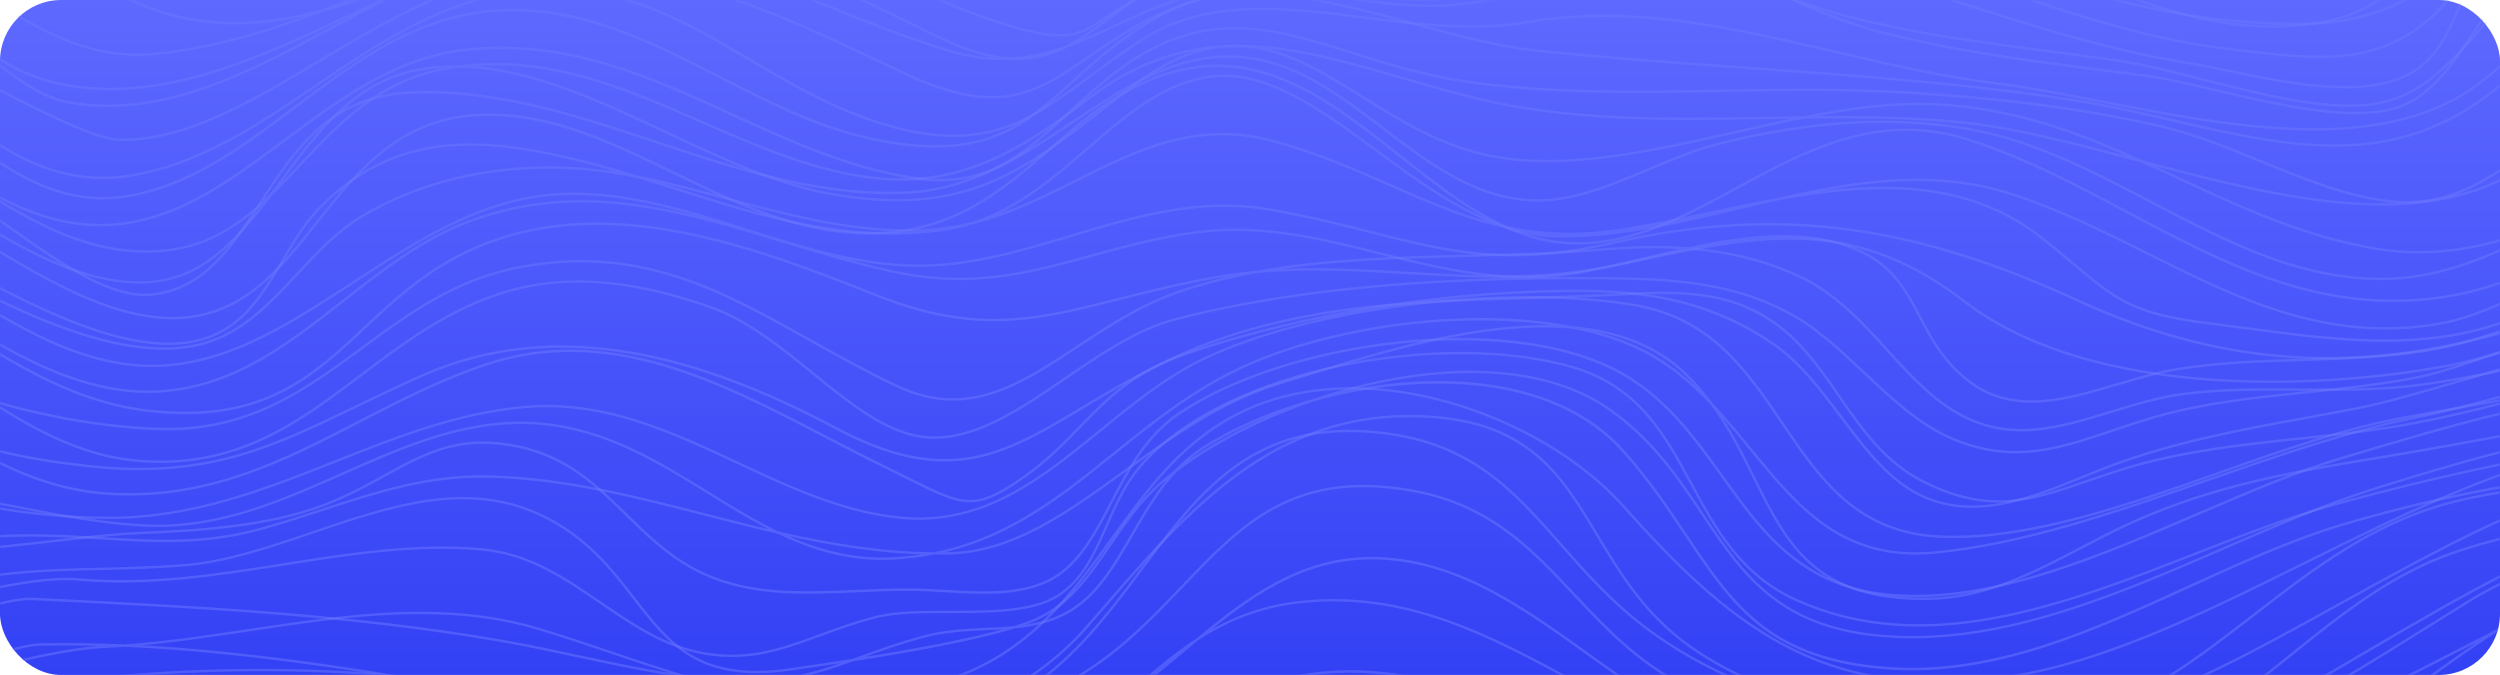 <svg width="1226" height="331" viewBox="0 0 1226 331" fill="none" xmlns="http://www.w3.org/2000/svg">
<rect width="1226" height="331" rx="30" fill="url(#paint0_linear_33_48)"/>
<mask id="mask0_33_48" style="mask-type:alpha" maskUnits="userSpaceOnUse" x="0" y="0" width="1226" height="331">
<rect width="1226" height="331" rx="30" fill="url(#paint1_linear_33_48)"/>
</mask>
<g mask="url(#mask0_33_48)">
<path d="M1114.51 13.148C1109.5 13.148 1104.39 12.878 1099.16 12.348C1085.86 10.988 1072.06 7.938 1056.97 3.028C1029.01 -6.082 1001.3 -20.182 974.5 -33.812C945.99 -48.322 919.05 -62.022 892.68 -69.642C874.76 -74.822 855.64 -75.352 834.23 -71.272C815.09 -67.622 795.78 -60.662 777.11 -53.942C754.95 -45.962 732.03 -37.702 708.57 -34.542C688.25 -31.802 667.95 -34.752 648.32 -37.612C639.6 -38.882 630.75 -40.172 621.87 -40.952C618.68 -41.042 615.44 -41.142 612.12 -41.252C605.3 -41.472 598.44 -41.292 591.59 -40.892C590.97 -40.822 590.35 -40.742 589.73 -40.652C577.03 -38.922 568.51 -37.202 562.29 -35.942C549.69 -33.402 544.8 -32.412 529.7 -35.622C519.17 -35.222 508.61 -35.482 498.17 -37.002C475.22 -40.352 454.28 -46.092 434.04 -51.652C405.22 -59.562 377.5 -67.172 346.61 -67.172C339.74 -66.682 332.95 -65.842 326.28 -64.622C295.9 -59.032 266.76 -47.962 238.58 -37.262C216.69 -28.942 194.05 -20.342 171.14 -14.462C145.47 -7.872 122.08 -5.442 99.65 -7.042C69.14 -9.222 49.69 -19.892 27.16 -32.242C20.1 -36.112 12.8 -40.122 4.72 -44.112C-26.99 -59.792 -53.5 -59.282 -84.19 -58.702C-94.07 -58.512 -104.29 -58.322 -115.27 -58.652H-115.68L-113.35 -59.792C-78.12 -76.942 -34.28 -98.292 5.77 -83.842C21.46 -78.182 32.69 -66.802 43.56 -55.802C51.73 -47.522 60.18 -38.972 70.52 -32.812C126.21 0.358 185.19 -21.372 242.22 -42.382C263.58 -50.252 283.76 -57.682 303.75 -62.362C318.9 -65.902 333.07 -67.372 346.63 -67.372C396.51 -70.932 450.83 -56.452 499.45 -43.492C503.05 -42.532 506.61 -41.582 510.14 -40.652C518.32 -38.492 524.62 -36.912 529.74 -35.822C541.07 -36.252 552.38 -37.422 563.49 -38.582C572.73 -39.542 582.15 -40.522 591.6 -41.082C601.65 -42.272 611.8 -42.032 621.91 -41.142C661.47 -40.022 691.71 -40.382 728.39 -48.492C747.22 -52.652 766.02 -59.762 784.21 -66.642C804.27 -74.222 825.01 -82.062 845.36 -85.702C856.31 -87.662 866.31 -88.282 875.93 -87.622C886.72 -86.872 896.78 -84.542 906.69 -80.472C927.95 -71.752 948.15 -60.862 967.7 -50.322C988.58 -39.062 1010.17 -27.432 1032.55 -18.792C1057.58 -9.132 1081.22 -4.222 1104.81 -3.802C1105.72 -3.782 1106.62 -3.782 1107.52 -3.782C1157.6 -3.782 1186.11 -29.052 1216.27 -55.782C1234.82 -72.222 1254 -89.222 1279.15 -101.082C1296.83 -109.422 1320.96 -115.792 1342.14 -117.692C1360.39 -119.342 1385.33 -118.622 1400.49 -105.882C1413.18 -95.222 1416.44 -78.202 1410.17 -55.312L1410.1 -55.062L1409.98 -55.302C1403.53 -68.282 1395.4 -79.102 1385.82 -87.452C1376.67 -95.422 1366.15 -101.202 1354.53 -104.642C1332.39 -111.182 1306.29 -109.142 1279.05 -98.732C1251.76 -88.312 1231.8 -65.502 1212.5 -43.452C1201.69 -31.102 1191.48 -19.432 1180.07 -9.772C1167.13 1.178 1154.96 7.568 1141.75 10.348C1132.86 12.218 1123.86 13.138 1114.53 13.138L1114.51 13.148ZM861.35 -74.182C872.31 -74.182 882.71 -72.732 892.73 -69.842C919.12 -62.212 946.06 -48.502 974.58 -33.992C1001.37 -20.362 1029.08 -6.272 1057.02 2.838C1072.1 7.748 1085.89 10.798 1099.17 12.148C1114.14 13.668 1128.04 13.018 1141.68 10.158C1154.86 7.388 1167.01 1.008 1179.92 -9.912C1191.32 -19.562 1201.53 -31.222 1212.33 -43.572C1231.65 -65.642 1251.62 -88.462 1278.96 -98.902C1306.25 -109.322 1332.39 -111.372 1354.57 -104.812C1366.22 -101.372 1376.77 -95.572 1385.94 -87.582C1395.48 -79.262 1403.59 -68.512 1410.03 -55.612C1416.18 -78.302 1412.92 -95.162 1400.34 -105.722C1385.22 -118.422 1360.34 -119.122 1342.13 -117.482C1320.97 -115.572 1296.86 -109.212 1279.21 -100.882C1254.09 -89.032 1234.91 -72.042 1216.37 -55.612C1186.18 -28.862 1157.63 -3.562 1107.48 -3.562C1106.58 -3.562 1105.68 -3.562 1104.76 -3.582C1081.15 -4.002 1057.49 -8.912 1032.43 -18.582C1010.04 -27.222 988.44 -38.872 967.56 -50.122C948.02 -60.652 927.82 -71.542 906.57 -80.262C896.68 -84.322 886.64 -86.652 875.87 -87.392C866.26 -88.052 856.27 -87.432 845.34 -85.472C825.01 -81.842 804.28 -74.002 784.22 -66.422C766.03 -59.542 747.22 -52.432 728.37 -48.272C692.61 -40.362 662.96 -39.812 624.85 -40.832C632.73 -40.042 640.58 -38.902 648.32 -37.772C667.94 -34.922 688.22 -31.962 708.51 -34.702C731.95 -37.872 754.86 -46.122 777.01 -54.092C795.69 -60.822 815.01 -67.782 834.17 -71.432C843.64 -73.242 852.67 -74.142 861.34 -74.142L861.35 -74.182ZM-67.53 -59.102C-43.5 -59.102 -21.09 -57.072 4.78 -44.272C12.86 -40.272 20.16 -36.272 27.23 -32.402C49.74 -20.062 69.18 -9.392 99.64 -7.222C122.05 -5.622 145.41 -8.052 171.06 -14.642C193.96 -20.522 216.59 -29.122 238.48 -37.432C266.67 -48.142 295.82 -59.212 326.22 -64.812C331.99 -65.872 337.85 -66.642 343.77 -67.152C331.08 -66.962 317.85 -65.462 303.76 -62.172C283.78 -57.502 263.61 -50.062 242.25 -42.202C206.43 -29.012 169.85 -15.532 133.78 -15.532C112.37 -15.532 91.15 -20.282 70.38 -32.652C60.03 -38.822 51.57 -47.382 43.38 -55.672C32.53 -66.662 21.31 -78.022 5.67 -83.662C-34.29 -98.082 -78.09 -76.752 -113.29 -59.622L-114.89 -58.842C-104.07 -58.522 -93.98 -58.722 -84.23 -58.902C-78.54 -59.012 -72.99 -59.112 -67.53 -59.112V-59.102ZM530.5 -35.652C544.95 -32.642 549.88 -33.642 562.23 -36.132C568.28 -37.352 576.49 -39.012 588.6 -40.692C580.15 -40.122 571.74 -39.242 563.47 -38.382C552.62 -37.252 541.57 -36.102 530.5 -35.652ZM349.37 -67.352C379.18 -66.912 406.1 -59.522 434.07 -51.842C454.31 -46.282 475.23 -40.542 498.17 -37.202C508.34 -35.722 518.61 -35.442 528.88 -35.792C523.89 -36.872 517.82 -38.402 510.04 -40.462C506.52 -41.392 502.95 -42.342 499.35 -43.302C451.64 -56.022 398.44 -70.202 349.36 -67.352H349.37ZM606.04 -41.542C608.07 -41.542 610.09 -41.512 612.11 -41.442C614.03 -41.382 615.94 -41.322 617.82 -41.262C610.48 -41.772 603.13 -41.882 595.82 -41.302C599.23 -41.452 602.64 -41.542 606.04 -41.542V-41.542Z" stroke="#6D78FF" stroke-opacity="0.5" stroke-miterlimit="10"/>
<path d="M1137.3 27.968C1125.21 27.968 1112.3 26.428 1098.01 24.738C1096.39 24.548 1094.76 24.348 1093.11 24.158C1049.4 19.018 1007.63 4.238 967.22 -10.062C930.69 -22.992 892.91 -36.352 854.24 -42.302C838.31 -44.752 820.89 -44.462 800.99 -41.412C783.23 -38.692 765.15 -34.072 747.65 -29.602C719.37 -22.372 690.12 -14.902 661.08 -15.082C653.74 -15.132 646.58 -15.452 639.66 -15.772C615 -16.902 591.7 -17.962 566.86 -5.862C556.1 -0.622 548.96 4.188 543.23 8.058C536.21 12.788 531.13 16.208 524.03 17.158C516.76 18.128 507.52 16.588 492.16 11.818C471.8 5.508 452.79 -3.322 434.41 -11.872C418.19 -19.412 401.42 -27.202 384.18 -32.992C364.9 -39.462 346.86 -42.742 329.04 -43.022C307.1 -43.372 284.01 -39.902 258.46 -32.432C255.4 -31.542 252.35 -30.602 249.3 -29.622C241 -26.292 232.74 -22.792 224.57 -19.322C203.03 -10.182 180.81 -0.752 158.66 5.168C131.69 15.348 103.98 23.968 75.25 26.568C39.35 29.808 11.02 10.128 -16.38 -8.912C-47.74 -30.702 -77.36 -51.282 -115.27 -35.672L-116.01 -35.372L-115.37 -35.852C-102.96 -45.102 -90.8 -50.942 -78.2 -53.702C-66.96 -56.172 -55.62 -56.112 -43.53 -53.532C-21.05 -48.732 0.81 -35.622 21.96 -22.932C40.44 -11.852 59.54 -0.392 79.33 5.818C91.13 9.518 103.13 11.278 116.01 11.218C127.48 11.158 139.38 9.628 152.4 6.538C154.46 6.048 156.52 5.528 158.59 4.978C169.57 0.828 180.43 -3.572 191.18 -7.942C210.09 -15.612 229.55 -23.512 249.22 -29.822C271 -38.552 293.07 -46.082 314.77 -48.622C365.1 -54.512 414.41 -43.082 462.11 -32.022C481.78 -27.462 502.12 -22.742 522.07 -19.372C542.71 -15.892 562.49 -18.022 583.43 -20.282C598.5 -21.912 614.08 -23.592 630.17 -23.032C665.46 -21.802 693.33 -20.832 728.56 -30.042C742.94 -33.802 756.15 -38.302 768.93 -42.652C805.67 -55.162 837.4 -65.962 878.42 -53.132C900.24 -46.302 921.8 -38.482 942.66 -30.922C972.31 -20.172 1002.97 -9.052 1033.84 -1.062C1068.36 7.888 1099.87 11.998 1130.17 11.528C1150.17 11.218 1166.66 7.048 1182.08 -1.582C1195.79 -9.252 1206.8 -19.412 1218.46 -30.162C1221.01 -32.522 1223.58 -34.882 1226.2 -37.242C1235.89 -52.162 1247.09 -65.782 1269.71 -75.172C1290.11 -83.642 1310.68 -85.882 1329.96 -81.832C1332.33 -82.042 1334.71 -82.212 1337.09 -82.352C1350.8 -83.132 1362.84 -82.552 1372.88 -80.632C1384.49 -78.412 1393.07 -74.442 1398.36 -68.812C1406.91 -59.732 1406.84 -46.472 1398.18 -29.392L1398.1 -29.232L1398.01 -29.392C1384.14 -52.792 1365.16 -69.532 1343.13 -77.792C1338.83 -79.402 1334.43 -80.682 1329.96 -81.622C1306.93 -79.582 1285.07 -74.242 1274.31 -69.582C1254.17 -60.852 1239.65 -49.082 1226.37 -37.102C1224.47 -34.182 1222.64 -31.222 1220.78 -28.222C1214.3 -17.772 1207.61 -6.962 1197.52 3.558C1184.46 17.178 1170.05 24.638 1152.15 27.028C1147.32 27.678 1142.38 27.948 1137.29 27.948L1137.3 27.968ZM831.94 -44.142C839.74 -44.142 847.15 -43.592 854.27 -42.502C892.95 -36.552 930.74 -23.182 967.28 -10.252C1007.67 4.038 1049.44 18.818 1093.12 23.958C1094.77 24.148 1096.4 24.348 1098.02 24.538C1118.31 26.948 1135.83 29.038 1152.12 26.858C1169.97 24.468 1184.35 17.028 1197.37 3.448C1207.44 -7.052 1214.13 -17.852 1220.6 -28.292C1222.32 -31.072 1224.03 -33.832 1225.78 -36.542C1223.36 -34.352 1220.97 -32.152 1218.6 -29.962C1206.93 -19.202 1195.91 -9.042 1182.19 -1.362C1166.74 7.288 1150.22 11.458 1130.19 11.778C1099.87 12.258 1068.35 8.138 1033.81 -0.812C1002.93 -8.812 972.27 -19.932 942.62 -30.682C921.77 -38.242 900.21 -46.062 878.39 -52.882C837.44 -65.692 805.74 -54.902 769.03 -42.402C756.25 -38.052 743.03 -33.552 728.64 -29.792C693.38 -20.582 665.49 -21.552 630.19 -22.782C614.11 -23.342 598.54 -21.662 583.47 -20.032C562.51 -17.772 542.71 -15.632 522.05 -19.122C502.09 -22.492 481.75 -27.212 462.08 -31.772C414.4 -42.822 365.1 -54.262 314.81 -48.372C293.98 -45.932 272.81 -38.902 251.87 -30.612C254.04 -31.292 256.22 -31.952 258.4 -32.592C283.97 -40.072 307.07 -43.532 329.04 -43.192C346.88 -42.912 364.94 -39.632 384.24 -33.152C401.49 -27.362 418.27 -19.572 434.49 -12.032C452.87 -3.492 471.87 5.338 492.21 11.648C507.55 16.398 516.75 17.948 523.99 16.978C531.05 16.038 536.1 12.628 543.1 7.908C548.84 4.038 555.98 -0.772 566.76 -6.022C591.65 -18.142 614.97 -17.082 639.66 -15.952C646.58 -15.632 653.73 -15.312 661.07 -15.262C661.42 -15.262 661.78 -15.262 662.13 -15.262C690.8 -15.262 719.66 -22.642 747.58 -29.772C765.08 -34.242 783.17 -38.872 800.94 -41.592C811.97 -43.282 822.24 -44.122 831.91 -44.122L831.94 -44.142ZM-88.77 -41.322C-62.69 -41.322 -39.97 -25.532 -16.25 -9.052C11.12 9.968 39.42 29.628 75.25 26.398C103.31 23.858 130.41 15.568 156.79 5.698C155.35 6.068 153.91 6.428 152.48 6.768C139.45 9.858 127.53 11.388 116.04 11.448C103.14 11.518 91.12 9.748 79.3 6.048C59.49 -0.172 40.37 -11.632 21.88 -22.722C0.75 -35.392 -21.1 -48.502 -43.55 -53.292C-55.62 -55.872 -66.93 -55.922 -78.14 -53.472C-90.49 -50.762 -102.43 -45.082 -114.6 -36.122C-105.57 -39.742 -97.01 -41.312 -88.78 -41.312L-88.77 -41.322ZM246.59 -28.712C227.85 -22.562 209.32 -15.042 191.29 -7.732C181.17 -3.622 170.95 0.518 160.62 4.458C182.09 -1.482 203.62 -10.622 224.51 -19.482C231.82 -22.582 239.18 -25.712 246.59 -28.712V-28.712ZM1330.65 -81.662C1334.9 -80.732 1339.1 -79.502 1343.21 -77.962C1365.24 -69.702 1384.21 -52.992 1398.1 -29.632C1406.64 -46.552 1406.69 -59.672 1398.24 -68.662C1392.98 -74.252 1384.44 -78.212 1372.87 -80.422C1362.85 -82.332 1350.82 -82.912 1337.13 -82.132C1334.97 -82.012 1332.81 -81.852 1330.66 -81.672L1330.65 -81.662ZM1311 -83.562C1297.5 -83.562 1283.62 -80.692 1269.82 -74.962C1247.58 -65.732 1236.4 -52.382 1226.82 -37.742C1239.96 -49.562 1254.37 -61.132 1274.25 -69.752C1284.91 -74.382 1306.49 -79.672 1329.3 -81.752C1323.31 -82.962 1317.2 -83.572 1311 -83.572V-83.562Z" stroke="#6D78FF" stroke-opacity="0.5" stroke-miterlimit="10"/>
<path d="M1155.22 55.548C1149.78 55.548 1143.75 55.138 1137.08 54.318C1120.58 52.298 1102.49 48.058 1086.53 44.318C1073.73 41.318 1061.64 38.488 1052.37 37.258C1045.74 36.388 1038.99 35.518 1032.46 34.688C995.19 29.928 956.66 24.998 919.84 15.188C905.62 11.398 891.39 5.318 877.63 -0.562C857.1 -9.342 835.87 -18.412 814.57 -19.832C795.82 -21.082 775.3 -15.462 755.46 -10.032C741.31 -6.162 726.68 -2.162 713.09 -0.802C693.39 1.158 674.19 -0.902 655.62 -2.892C640.82 -4.482 625.52 -6.122 609.97 -5.742C585.05 -5.142 565.76 3.878 547.11 12.608C539.08 16.358 531.2 20.048 523.07 22.968C518.58 25.268 513.88 27.048 508.69 28.058C504.57 28.858 500.28 29.138 495.76 28.878C486.39 29.398 476.3 28.338 465.08 24.918C443.94 18.478 424.2 10.498 405.12 2.788C378.5 -7.972 353.35 -18.132 326.45 -23.522C312.03 -26.412 298.36 -27.682 284.66 -27.402C269.38 -27.092 254.36 -24.872 238.75 -20.632C213.86 -13.862 188.86 -0.372 164.68 12.678C143.9 23.898 122.41 35.498 100.69 43.078C88.99 47.168 78.18 49.778 67.67 51.068C55.85 52.518 44.7 52.258 33.58 50.298C14.76 46.968 -6.47 27.438 -27 8.538C-38.68 -2.212 -50.76 -13.332 -62.29 -21.372C-67.26 -24.842 -71.92 -27.572 -76.3 -29.602C-87.21 -31.082 -100.35 -29.032 -117.24 -21.642L-117.63 -21.472L-117.35 -21.802C-110.83 -29.542 -103.64 -33.562 -95.38 -34.092C-89.61 -34.462 -83.29 -33.052 -76.27 -29.822C-57.29 -27.262 -45.06 -14.032 -31.67 0.448C-16.65 16.688 0.38 35.098 30.39 41.228C52.34 45.708 76.5 43.748 104.26 35.218C128.84 27.668 153.3 16.008 176.95 4.728C198.69 -5.642 219.22 -15.432 239.21 -21.892C277.49 -34.272 313.32 -35.692 351.98 -26.382C386.26 -18.122 418.63 -2.652 457.39 16.718C472.15 24.098 484.65 28.018 495.76 28.668C505.44 28.128 514.36 25.888 523.01 22.778C529.69 19.348 535.94 14.748 542.73 9.748C558.47 -1.852 576.31 -14.992 607.46 -18.372C625.31 -20.312 642.4 -18.482 658.93 -16.712C679.44 -14.512 700.64 -12.242 723.68 -17.072C732.8 -18.982 741.88 -21.492 750.67 -23.922C770.98 -29.532 791.99 -35.342 814.23 -33.842C861.62 -30.652 910.3 -15.072 957.37 -0.002C994.85 11.998 1033.6 24.398 1071.52 30.498C1077.83 31.518 1085.03 33.008 1092.66 34.588C1123.4 40.968 1161.65 48.908 1183.95 34.738C1196.53 26.748 1202.21 12.488 1207.71 -1.292C1211.5 -10.792 1215.41 -20.612 1221.55 -28.242C1227.24 -35.322 1236.94 -41.602 1249.6 -46.402C1261.41 -50.882 1275.58 -54.022 1290.57 -55.502C1305.45 -56.962 1320.41 -56.712 1333.84 -54.762C1348.06 -52.702 1360.15 -48.772 1368.79 -43.402C1384.88 -33.402 1389.03 -18.742 1380.78 -1.012L1380.73 -0.902L1380.63 -0.982C1355.16 -20.372 1332.16 -31.522 1310.32 -35.062C1297.82 -37.092 1285.59 -36.552 1273.96 -33.452C1261.42 -30.112 1249.18 -23.692 1237.57 -14.372C1228.34 -6.952 1220.87 4.308 1213.65 15.198C1204 29.748 1194.02 44.798 1179.54 51.338C1173.33 54.148 1165.31 55.538 1155.26 55.538L1155.22 55.548ZM809.15 -20.212C810.98 -20.212 812.79 -20.152 814.59 -20.032C835.92 -18.612 857.17 -9.532 877.72 -0.742C891.48 5.138 905.7 11.218 919.9 14.998C956.71 24.798 995.24 29.728 1032.5 34.488C1039.03 35.328 1045.79 36.188 1052.41 37.058C1061.69 38.288 1073.79 41.118 1086.59 44.118C1102.54 47.858 1120.63 52.098 1137.11 54.118C1156.03 56.438 1169.87 55.468 1179.42 51.158C1193.84 44.638 1203.81 29.618 1213.44 15.088C1220.67 4.188 1228.15 -7.092 1237.4 -14.522C1249.03 -23.862 1261.3 -30.292 1273.87 -33.642C1285.52 -36.742 1297.78 -37.292 1310.31 -35.262C1332.16 -31.722 1355.15 -20.582 1380.61 -1.212C1388.74 -18.782 1384.6 -33.312 1368.64 -43.232C1360.02 -48.592 1347.96 -52.512 1333.77 -54.562C1320.36 -56.502 1305.41 -56.752 1290.55 -55.292C1275.58 -53.822 1261.43 -50.682 1249.63 -46.212C1237.01 -41.422 1227.34 -35.162 1221.66 -28.112C1215.54 -20.502 1211.63 -10.702 1207.85 -1.212C1202.34 12.598 1196.65 26.888 1184.01 34.908C1161.64 49.128 1123.34 41.178 1092.57 34.788C1084.95 33.208 1077.75 31.708 1071.44 30.698C1033.51 24.588 994.75 12.188 957.27 0.188C910.21 -14.872 861.55 -30.452 814.18 -33.642C791.96 -35.142 770.98 -29.342 750.68 -23.732C741.89 -21.302 732.81 -18.792 723.68 -16.882C700.61 -12.042 679.39 -14.322 658.86 -16.522C642.34 -18.292 625.26 -20.122 607.43 -18.182C576.33 -14.802 558.52 -1.672 542.8 9.908C536.44 14.588 530.57 18.918 524.37 22.268C532 19.438 539.43 15.958 546.99 12.428C565.66 3.698 584.97 -5.332 609.93 -5.932C625.5 -6.312 640.8 -4.672 655.61 -3.082C674.17 -1.092 693.37 0.968 713.04 -0.992C726.62 -2.342 741.24 -6.342 755.38 -10.212C773.34 -15.122 791.86 -20.192 809.12 -20.192L809.15 -20.212ZM-75.63 -29.522C-71.41 -27.522 -66.94 -24.872 -62.18 -21.552C-50.64 -13.502 -38.56 -2.382 -26.87 8.378C-6.36 27.248 14.84 46.768 33.61 50.088C44.71 52.048 55.84 52.298 67.64 50.858C78.14 49.568 88.93 46.968 100.62 42.878C122.33 35.298 143.81 23.708 164.58 12.488C176.81 5.888 189.24 -0.822 201.77 -6.722C193.68 -3.042 185.44 0.888 177.02 4.908C153.36 16.188 128.9 27.858 104.3 35.408C76.51 43.938 52.31 45.908 30.33 41.418C0.26 35.278 -16.79 16.838 -31.83 0.578C-45.02 -13.682 -57.1 -26.732 -75.62 -29.522H-75.63ZM288.34 -27.662C300.83 -27.662 313.34 -26.372 326.47 -23.742C353.39 -18.342 378.55 -8.182 405.18 2.578C424.26 10.288 444 18.258 465.13 24.698C475.64 27.898 485.17 29.038 494.04 28.728C483.33 27.798 471.32 23.898 457.28 16.878C418.54 -2.482 386.17 -17.952 351.91 -26.212C313.29 -35.522 277.49 -34.092 239.25 -21.732C232.64 -19.592 225.96 -17.092 219.2 -14.322C225.69 -16.872 232.19 -19.092 238.68 -20.862C254.31 -25.112 269.34 -27.332 284.64 -27.642C285.87 -27.672 287.11 -27.682 288.34 -27.682V-27.662ZM497.57 28.738C501.41 28.838 505.09 28.538 508.63 27.848C513.24 26.948 517.46 25.448 521.5 23.498C513.87 26.138 506 28.068 497.57 28.738ZM-93.6 -33.952C-94.2 -33.952 -94.8 -33.932 -95.39 -33.892C-103.48 -33.382 -110.53 -29.492 -116.94 -22.002C-100.55 -29.122 -87.68 -31.202 -76.96 -29.912C-83 -32.622 -88.51 -33.952 -93.6 -33.952V-33.952Z" stroke="#6D78FF" stroke-opacity="0.5" stroke-miterlimit="10"/>
<path d="M50.45 87.328C36.01 87.328 21.92 83.508 7.72 75.778C-8.87 66.748 -23.57 53.638 -37.8 40.968C-63.66 17.918 -88.09 -3.852 -119.29 3.358L-119.51 3.408L-119.4 3.208C-115.34 -4.022 -102.4 -3.292 -79.84 5.438C-60.06 13.088 -35.9 25.608 -12.53 37.708C17.61 53.318 46.08 68.068 58.17 68.378C72.92 68.768 88.43 65.108 106.98 56.888C123.36 49.628 139.49 39.988 156.57 29.788C184.81 12.908 214.02 -4.542 244.01 -10.012C278.04 -16.212 309.68 -14.762 343.57 -5.452C374.13 2.938 403.79 17.008 435.19 31.898C438.12 33.288 441.08 34.688 444.06 36.098C465.38 46.168 482.25 49.478 497.16 46.508C510.82 43.788 521.76 36.198 534.44 27.408C548.59 17.598 564.64 6.478 588.6 -0.662C611.71 -7.552 634.92 -4.402 659.49 -1.062C677.35 1.368 695.82 3.878 714.26 2.158C729.41 0.748 744.51 -3.122 759.1 -6.862C772.03 -10.172 785.4 -13.602 798.73 -15.292C828.11 -19.022 846.21 -12.422 869.12 -4.052C878.46 -0.642 888.12 2.888 899.71 6.178C932.86 15.588 968.47 20.258 1002.91 24.778C1015.31 26.408 1028.13 28.088 1040.5 29.948C1052.2 31.718 1066.07 35.248 1080.76 38.998C1110.37 46.548 1143.93 55.108 1166.96 50.428C1176.17 48.558 1184.71 44.398 1193.06 37.708C1200.53 31.728 1207.23 24.268 1213.71 17.048C1220.5 9.488 1227.51 1.678 1235.59 -4.702C1249.12 -15.392 1265.88 -23.442 1282.79 -27.352C1300.73 -31.502 1317.7 -30.892 1331.86 -25.592C1352.55 -17.832 1365.97 -0.462 1370.66 24.638L1370.68 24.738L1370.58 24.758C1352.69 28.358 1335.45 21.608 1318.78 15.078C1303.83 9.228 1289.71 3.698 1275.18 5.028C1254.24 6.958 1244.01 16.328 1232.16 27.168C1226.13 32.688 1219.9 38.388 1211.56 43.998C1190.47 58.168 1162.75 64.518 1126.8 63.398C1095.33 62.418 1062.67 56.088 1031.09 49.978C1012.38 46.358 994.7 42.928 978.69 40.938C951.8 37.598 925.09 31.368 899.25 25.348C874.67 19.618 849.26 13.688 824.29 10.458C796.35 6.838 771.71 7.008 748.94 10.978C723.11 15.488 695.87 12.058 669.51 8.738C650.16 6.308 630.16 3.788 611.47 4.628C601.43 5.078 592.51 6.438 584.19 8.778C574.88 11.398 566.55 15.178 558.72 20.338C550.12 26.008 542.56 31.598 535.24 37.018C519.89 48.378 506.63 58.178 490.88 63.188C473.74 68.628 454.91 67.768 431.62 60.468C407.82 53.008 387.31 40.928 367.47 29.248C332.59 8.708 299.64 -10.682 252.65 -4.012C215.07 1.328 184.41 22.098 154.76 42.188C140.82 51.638 126.4 61.398 111.61 69.278C95.04 78.098 79.64 83.608 64.53 86.138C59.78 86.928 55.08 87.328 50.41 87.328H50.45ZM-107.19 1.758C-81.49 1.758 -60.12 20.808 -37.66 40.828C-23.45 53.498 -8.75 66.588 7.82 75.608C26.56 85.808 45.11 89.188 64.54 85.938C79.63 83.418 95.01 77.908 111.56 69.098C126.34 61.228 140.75 51.468 154.69 42.028C184.36 21.928 215.04 1.138 252.66 -4.202C299.72 -10.892 332.69 8.528 367.61 29.078C387.44 40.748 407.94 52.828 431.72 60.278C482.15 76.088 504.38 59.628 535.16 36.858C542.48 31.448 550.05 25.848 558.65 20.178C566.49 15.008 574.84 11.218 584.17 8.588C592.5 6.238 601.43 4.878 611.49 4.428C630.19 3.588 650.21 6.098 669.56 8.538C695.9 11.848 723.13 15.278 748.93 10.778C771.72 6.808 796.38 6.628 824.34 10.258C849.32 13.498 874.74 19.418 899.32 25.158C925.15 31.178 951.86 37.408 978.74 40.748C994.76 42.738 1012.44 46.158 1031.16 49.788C1062.74 55.908 1095.39 62.228 1126.84 63.208C1162.74 64.328 1190.43 57.998 1211.48 43.848C1219.81 38.248 1226.04 32.548 1232.06 27.038C1243.93 16.168 1254.19 6.778 1275.19 4.838C1289.76 3.498 1303.91 9.038 1318.88 14.898C1335.49 21.398 1352.67 28.128 1370.47 24.588C1365.78 -0.392 1352.41 -17.672 1331.81 -25.392C1317.69 -30.682 1300.76 -31.292 1282.85 -27.152C1265.97 -23.242 1249.23 -15.212 1235.73 -4.542C1227.66 1.828 1220.65 9.638 1213.87 17.188C1207.38 24.408 1200.68 31.878 1193.19 37.868C1184.81 44.578 1176.24 48.748 1167 50.628C1143.92 55.318 1110.34 46.748 1080.71 39.188C1066.03 35.448 1052.16 31.908 1040.47 30.138C1028.11 28.268 1015.29 26.588 1002.89 24.968C968.44 20.448 932.82 15.778 899.66 6.358C888.06 3.068 878.4 -0.462 869.05 -3.872C846.16 -12.232 828.08 -18.832 798.75 -15.102C785.43 -13.412 772.07 -9.982 759.14 -6.672C744.54 -2.932 729.44 0.938 714.27 2.348C695.82 4.068 677.33 1.558 659.46 -0.872C634.91 -4.212 611.73 -7.362 588.65 -0.472C564.72 6.668 548.69 17.778 534.55 27.578C521.85 36.378 510.89 43.978 497.19 46.708C482.24 49.688 465.33 46.378 443.96 36.288C440.98 34.878 438.03 33.478 435.09 32.088C403.69 17.208 374.04 3.148 343.5 -5.242C309.63 -14.542 278.02 -15.992 244.03 -9.792C214.07 -4.332 184.88 13.108 156.66 29.978C139.58 40.188 123.44 49.828 107.05 57.098C88.47 65.338 72.93 68.988 58.15 68.608C46.01 68.288 17.52 53.538 -12.64 37.908C-58.2 14.308 -109.82 -12.432 -119.12 3.138C-115.04 2.218 -111.07 1.778 -107.21 1.778L-107.19 1.758Z" stroke="#6D78FF" stroke-opacity="0.5" stroke-miterlimit="10"/>
<path d="M49.14 110.488C32.93 110.488 16.56 105.898 -0.79 96.508C-17.36 87.538 -33.28 75.118 -48.67 63.098C-71.51 45.278 -95.12 26.838 -121.32 19.358L-121.6 19.278L-121.33 19.168C-89.12 6.288 -62.1 29.178 -33.5 53.428C-19.77 65.068 -5.57 77.098 9.71 85.558C26.95 95.108 43.29 98.678 59.66 96.488C74.06 94.558 88.64 89.278 104.22 80.348C118.15 72.358 131.68 62.198 144.76 52.368C174.01 30.388 204.26 7.668 243.13 5.108C261.49 3.898 280.22 6.728 300.41 13.748C318.42 20.018 335.96 28.998 352.91 37.678C376.64 49.828 401.17 62.388 427.81 68.038C482.13 79.558 501.54 61.998 526.12 39.758C537.87 29.128 551.18 17.088 570.1 6.918C605.76 -12.262 650.79 -0.042 694.34 11.768C715.37 17.478 735.24 22.868 753.81 24.778C787.39 28.238 821.55 30.658 854.59 33.008C907.91 36.788 963.04 40.708 1017.06 49.058C1033.86 51.658 1050.44 55.468 1066.47 59.148C1094.38 65.558 1120.75 71.618 1146.68 71.288C1160.59 71.108 1173.14 69.098 1185.05 65.158C1198.35 60.748 1210.58 54.038 1222.45 44.638C1240.34 30.458 1255.25 19.458 1269.85 11.838C1286.32 3.248 1300.89 0.018 1314.4 1.958C1334.54 4.858 1353.6 19.378 1372.67 46.368L1372.78 46.518H1372.59C1363.68 46.738 1355.04 46.568 1346.69 46.408C1320.32 45.888 1295.41 45.408 1268.76 57.368C1256.9 62.688 1246.85 69.578 1237.13 76.248C1217.98 89.378 1199.89 101.778 1171.99 98.818C1151.26 96.618 1129.58 87.758 1108.61 79.178C1092.51 72.598 1075.86 65.788 1059.84 62.098C1020.84 53.118 978.2 47.688 925.67 45.018C898.84 43.648 871.13 44.148 844.34 44.618C802.54 45.358 759.31 46.128 717.87 39.918C697.75 36.898 680.24 31.398 663.31 26.088C642.8 19.648 623.43 13.558 603.92 13.928C582.33 14.328 562.56 22.558 541.71 39.818C535.31 45.118 529.52 50.468 523.92 55.638C513.06 65.668 502.81 75.138 491.04 81.218C478 87.948 464.33 89.898 448 87.378C416.03 82.428 387.02 69.138 358.96 56.278C339.11 47.178 318.58 37.768 297.3 31.488C273.45 24.448 251.09 22.148 228.94 24.458C194.47 28.048 166.74 48.698 139.92 68.668C126.5 78.668 112.62 88.998 98.35 96.718C82.39 105.358 67.44 109.848 52.63 110.448C51.47 110.498 50.31 110.518 49.16 110.518L49.14 110.488ZM-120.99 19.238C-94.87 26.788 -71.32 45.158 -48.55 62.928C-33.16 74.938 -17.26 87.358 -0.7 96.318C17.86 106.368 35.3 110.908 52.61 110.208C67.38 109.608 82.31 105.128 98.24 96.498C112.49 88.778 126.37 78.448 139.78 68.458C166.62 48.468 194.38 27.798 228.9 24.208C251.08 21.898 273.46 24.208 297.33 31.248C318.62 37.538 339.16 46.948 359.02 56.048C387.06 68.898 416.06 82.188 448 87.138C464.29 89.658 477.93 87.708 490.92 80.998C502.66 74.938 512.91 65.468 523.76 55.448C529.36 50.278 535.15 44.928 541.55 39.628C562.44 22.338 582.25 14.098 603.89 13.698C623.43 13.328 642.82 19.418 663.34 25.868C680.27 31.188 697.77 36.678 717.87 39.698C759.29 45.908 802.51 45.138 844.31 44.398C871.11 43.918 898.81 43.428 925.65 44.798C978.19 47.468 1020.84 52.898 1059.85 61.888C1075.88 65.578 1092.54 72.388 1108.65 78.978C1129.61 87.548 1151.28 96.408 1171.98 98.598C1199.81 101.558 1217.87 89.168 1236.99 76.068C1246.72 69.398 1256.78 62.498 1268.65 57.178C1295.34 45.198 1320.27 45.688 1346.67 46.208C1354.96 46.368 1363.53 46.538 1372.38 46.328C1353.38 19.488 1334.39 5.038 1314.35 2.148C1300.88 0.208 1286.35 3.438 1269.92 12.008C1255.33 19.618 1240.43 30.618 1222.55 44.788C1210.66 54.208 1198.41 60.928 1185.09 65.348C1173.16 69.298 1160.59 71.308 1146.66 71.488C1120.69 71.818 1094.32 65.768 1066.4 59.348C1050.37 55.668 1033.8 51.858 1017.01 49.258C963 40.908 907.87 36.988 854.56 33.208C821.52 30.858 787.36 28.438 753.78 24.978C735.2 23.068 715.32 17.678 694.28 11.968C650.77 0.168 605.78 -12.042 570.19 7.098C551.3 17.258 537.99 29.298 526.25 39.918C501.63 62.198 482.18 79.788 427.77 68.238C401.11 62.578 376.56 50.018 352.83 37.858C335.88 29.178 318.35 20.198 300.35 13.938C280.19 6.928 261.48 4.098 243.15 5.308C204.34 7.868 174.11 30.568 144.89 52.528C131.8 62.358 118.26 72.528 104.33 80.528C88.73 89.478 74.13 94.758 59.7 96.688C43.29 98.888 26.91 95.298 9.62 85.728C-5.68 77.258 -19.88 65.218 -33.62 53.578C-62.1 29.448 -89 6.648 -120.97 19.248L-120.99 19.238Z" stroke="#6D78FF" stroke-opacity="0.5" stroke-miterlimit="10"/>
<path d="M68.32 138.588C53.22 138.588 36.49 133.978 17.35 124.548C-1.4 115.318 -20.58 102.468 -39.14 90.048C-67.16 71.288 -96.14 51.878 -123.32 45.358L-123.97 45.198L-123.3 45.158C-106.61 44.118 -89.46 47.688 -70.88 56.088C-54.32 63.568 -38.18 74.098 -22.58 84.268C-6.18 94.968 10.78 106.028 28.2 113.518C47.72 121.908 65.8 124.838 83.47 122.468C103.92 119.718 118.81 108.968 132.64 95.648C134.39 93.318 136.14 90.958 137.9 88.568C155.5 64.768 173.69 40.168 204.61 34.238C211.29 32.958 218.22 32.378 225.45 32.508C244.31 30.058 263 31.468 283.67 36.868C304.22 42.238 323.48 50.658 343.86 59.568C355.18 64.518 366.88 69.638 378.73 74.138C412.71 87.028 438.53 90.658 462.47 85.898C483.98 81.618 504.64 70.708 533.77 48.258C546.22 38.658 558.76 31.928 572.11 27.698C580.99 24.878 590.13 23.208 599.79 22.648C602.68 22.378 605.57 22.308 608.47 22.438C609.02 22.438 609.57 22.448 610.12 22.458C635.51 22.988 661.04 30.408 688.08 38.268C699.38 41.548 711.06 44.948 722.95 47.888C769.53 59.398 818.28 58.568 865.42 57.768C871.75 57.658 878.13 57.548 884.53 57.478C903.93 53.648 923.12 50.828 940.96 50.888C963.24 50.968 985.47 54.758 1008.92 62.468C1023.16 67.148 1036.95 72.958 1050.4 79.018C1107.3 94.108 1165.96 109.328 1213.65 93.318C1230.4 87.698 1246.78 76.608 1262.62 65.878C1282.26 52.578 1300.82 40.008 1320.03 36.958C1330.36 35.318 1339.88 36.618 1349.12 40.918C1359.47 45.738 1369.24 54.188 1378.99 66.738L1379.11 66.898H1378.91C1344.08 67.848 1312.82 82.018 1282.59 95.718C1264.36 103.978 1245.51 112.518 1226.3 117.908C1204.77 123.938 1184.93 125.328 1165.63 122.138C1130.05 116.258 1099.02 101.798 1069.02 87.818C1062.86 84.948 1056.63 82.048 1050.33 79.208C1049.65 79.028 1048.97 78.848 1048.29 78.668C1017.25 70.438 987.94 62.658 961.19 60.018C935.89 57.518 910 57.368 884.54 57.678C873.32 59.888 862.03 62.438 850.88 64.948C809.79 74.218 767.29 83.798 730.88 76.518C706.71 71.678 687.07 59.438 668.07 47.598C650.53 36.668 633.96 26.338 615.8 23.398C613.34 22.998 610.9 22.748 608.47 22.628C605.53 22.608 602.65 22.668 599.81 22.838C595.57 23.238 591.34 24.078 587.05 25.368C576.33 28.588 565.5 34.518 553.94 43.488C550.82 45.908 547.78 48.288 544.83 50.588C522.56 68.008 504.97 81.768 484.33 90.058C462.08 99.008 438.4 100.588 407.54 95.208C381.2 90.608 353.81 77.728 327.33 65.268C307.2 55.798 286.39 46.008 265.89 39.728C251.32 35.258 237.93 32.928 225.46 32.708C223.08 33.018 220.7 33.388 218.31 33.818C186.17 39.648 166.56 60.448 147.58 80.568C142.64 85.798 137.78 90.958 132.78 95.778C125.47 105.528 118.21 114.588 109.88 121.978C98.19 132.358 86.41 137.588 72.84 138.438C71.35 138.528 69.84 138.578 68.31 138.578L68.32 138.588ZM-122.62 45.318C-95.59 51.998 -66.84 71.258 -39.02 89.878C-20.47 102.298 -1.29 115.138 17.44 124.368C38.47 134.728 56.59 139.268 72.83 138.248C86.36 137.398 98.09 132.178 109.75 121.838C117.79 114.708 124.83 106.008 131.89 96.648C118.29 109.598 103.57 119.978 83.5 122.678C65.8 125.058 47.68 122.128 28.13 113.718C10.69 106.218 -6.27 95.158 -22.68 84.448C-38.28 74.278 -54.4 63.758 -70.95 56.278C-89.26 48.008 -106.17 44.418 -122.61 45.328L-122.62 45.318ZM1051.52 79.528C1057.45 82.218 1063.31 84.948 1069.12 87.648C1099.11 101.618 1130.13 116.068 1165.68 121.948C1184.95 125.128 1204.76 123.748 1226.26 117.728C1245.46 112.348 1264.3 103.808 1282.53 95.548C1312.72 81.868 1343.94 67.718 1378.73 66.728C1369.04 54.288 1359.33 45.908 1349.06 41.118C1339.85 36.828 1330.37 35.538 1320.08 37.168C1300.92 40.208 1282.38 52.768 1262.75 66.058C1246.9 76.798 1230.5 87.898 1213.73 93.528C1166.31 109.438 1108.09 94.528 1051.52 79.538V79.528ZM226.81 32.538C238.93 32.898 251.89 35.228 265.96 39.538C286.47 45.828 307.29 55.618 327.43 65.098C353.9 77.548 381.27 90.428 407.59 95.028C438.41 100.408 462.06 98.818 484.27 89.888C504.88 81.598 522.46 67.848 544.72 50.448C547.66 48.148 550.71 45.768 553.83 43.348C565.41 34.358 576.26 28.428 587 25.198C590 24.298 592.98 23.608 595.95 23.148C587.71 23.888 579.85 25.468 572.18 27.908C558.86 32.138 546.34 38.848 533.91 48.438C504.76 70.918 484.08 81.828 462.53 86.118C438.56 90.888 412.7 87.258 378.68 74.348C366.82 69.848 355.11 64.728 343.8 59.778C323.42 50.868 304.17 42.448 283.64 37.088C263.48 31.828 245.2 30.348 226.82 32.568L226.81 32.538ZM223.49 32.688C216.98 32.688 210.71 33.268 204.65 34.428C173.81 40.338 155.63 64.918 138.06 88.678C136.55 90.728 135.04 92.758 133.55 94.758C138.24 90.188 142.81 85.338 147.45 80.428C166.45 60.288 186.09 39.458 218.29 33.618C220.23 33.268 222.17 32.958 224.1 32.688C223.9 32.688 223.7 32.688 223.5 32.688H223.49ZM612.2 22.718C613.41 22.848 614.62 23.008 615.84 23.208C634.04 26.158 650.63 36.488 668.19 47.438C687.17 59.268 706.8 71.498 730.93 76.328C767.3 83.608 809.77 74.028 850.85 64.758C861.65 62.318 872.59 59.858 883.46 57.688C877.42 57.768 871.41 57.868 865.43 57.968C818.28 58.768 769.51 59.598 722.91 48.078C711.01 45.138 699.33 41.738 688.03 38.458C661.75 30.818 636.89 23.588 612.21 22.718H612.2ZM902.18 57.358C921.9 57.358 941.73 57.888 961.22 59.818C987.99 62.468 1017.31 70.248 1048.35 78.478C1048.64 78.558 1048.93 78.628 1049.22 78.708C1036.12 72.828 1022.7 67.208 1008.86 62.658C985.43 54.958 963.22 51.168 940.96 51.088C940.76 51.088 940.55 51.088 940.34 51.088C923.01 51.088 904.44 53.788 885.63 57.458C891.13 57.398 896.65 57.348 902.17 57.348L902.18 57.358Z" stroke="#6D78FF" stroke-opacity="0.5" stroke-miterlimit="10"/>
<path d="M84.53 156.088C79.48 156.088 74.23 155.558 68.7 154.488C59.55 152.718 49.84 149.518 39.01 144.708C18.89 135.768 -2.16 122.438 -22.51 109.548C-39.09 99.048 -56.23 88.198 -72.8 79.758C-91.38 70.288 -107.24 64.928 -121.31 63.368V63.168C-104.23 63.168 -86.72 66.508 -67.75 73.378C-50.58 79.598 -33.76 88.178 -18.13 96.528C-10.74 100.478 -1.98 106.648 7.29 113.188C29.33 128.718 54.31 146.328 74.25 144.348C100 141.798 113.42 121.178 127.62 99.348C135.77 86.818 144.2 73.868 155.35 63.798C167.96 52.418 182.41 46.398 199.53 45.418C218.53 44.328 238.91 46.368 261.83 51.668C282.26 56.388 302.78 63.208 322.63 69.808C342.51 76.418 363.07 83.248 383.56 87.978C406.54 93.288 426.98 95.338 446.07 94.248C476.95 92.478 501.99 75.788 526.2 59.648C539.13 51.028 551.34 42.888 564.4 36.838C579.2 29.988 592.43 27.088 606.05 27.708C618.55 28.278 631.07 32.108 644.34 39.418C656.17 45.938 667.49 54.548 678.43 62.888C689.76 71.518 701.47 80.428 713.77 87.038C727.56 94.448 740.64 98.098 753.77 98.208C753.93 98.208 754.1 98.208 754.26 98.208C772.31 98.208 790.93 90.368 808.94 82.778C819.81 78.198 831.06 73.458 841.75 70.708C886.94 59.078 928.81 56.588 966.22 63.318C997.7 68.978 1026.96 84.308 1055.24 99.138C1073.49 108.698 1092.35 118.588 1111.52 125.688C1132.99 133.648 1152.64 137.228 1171.59 136.608C1203.88 135.568 1232.56 120.228 1260.29 105.388C1280.89 94.368 1300.34 83.958 1321.22 78.878C1332.45 76.138 1342.99 75.228 1353.45 76.098C1365.16 77.058 1376.49 80.208 1388.09 85.718L1388.75 86.028L1388.03 85.908C1369.53 82.718 1350.62 84.398 1330.22 91.048C1312 96.978 1294.22 106.268 1277.02 115.258C1252.95 127.828 1228.06 140.838 1200.99 145.328C1186.3 147.768 1172.04 148.248 1157.4 146.808C1144.34 145.518 1131.27 142.718 1117.43 138.228C1091.71 129.888 1067.05 116.798 1043.2 104.128C1018.15 90.828 992.25 77.068 964.54 68.388C920.98 54.738 885.83 73.798 851.85 92.228C838.01 99.738 823.7 107.498 809.23 112.708C793.04 118.548 778.22 120.558 763.94 118.868C751.38 117.378 738.35 112.468 724.08 103.838C711.35 96.138 698.77 86.208 686.61 76.618C670.17 63.648 653.18 50.238 635.18 41.718C625.49 37.128 616.31 34.308 607.14 33.078C596.83 31.698 586.78 32.368 576.43 35.108C551.21 41.788 532.88 57.648 515.17 72.978C503.63 82.968 491.7 93.288 477.94 101.028C462.51 109.708 446.39 114.118 428.66 114.518C393.06 115.308 361.28 99.858 330.54 84.918C315.82 77.758 300.59 70.358 285.33 64.978C268.25 58.958 252.8 56.138 238.12 56.348C196.94 56.938 175.94 83.398 155.63 108.978C138.9 130.058 123.1 149.958 97.11 154.938C93.02 155.718 88.84 156.118 84.51 156.118L84.53 156.088ZM-119.55 63.368C-105.9 65.168 -90.55 70.478 -72.71 79.568C-56.13 88.018 -38.99 98.868 -22.41 109.368C-2.06 122.248 18.98 135.578 39.09 144.518C49.91 149.328 59.61 152.528 68.74 154.288C78.98 156.268 88.26 156.408 97.09 154.718C123 149.758 138.78 129.878 155.49 108.828C175.83 83.208 196.86 56.708 238.14 56.118C252.84 55.908 268.31 58.728 285.41 64.758C300.68 70.138 315.92 77.538 330.64 84.708C361.35 99.638 393.11 115.088 428.66 114.288C446.36 113.898 462.45 109.488 477.85 100.828C491.58 93.098 503.51 82.788 515.04 72.808C532.78 57.458 551.12 41.588 576.38 34.898C586.76 32.148 596.83 31.488 607.17 32.858C616.37 34.088 625.56 36.918 635.27 41.518C653.29 50.048 670.29 63.468 686.74 76.438C698.9 86.028 711.47 95.948 724.19 103.648C738.43 112.268 751.44 117.168 763.97 118.658C778.23 120.348 793.01 118.338 809.17 112.508C823.62 107.298 837.92 99.538 851.76 92.038C885.78 73.588 920.96 54.518 964.61 68.188C992.34 76.878 1018.25 90.638 1043.3 103.938C1067.14 116.598 1091.79 129.688 1117.49 138.028C1131.31 142.508 1144.37 145.308 1157.41 146.598C1172.03 148.038 1186.27 147.558 1200.94 145.118C1227.97 140.628 1252.85 127.628 1276.91 115.068C1294.11 106.078 1311.9 96.788 1330.14 90.848C1350.3 84.278 1369.02 82.558 1387.33 85.578C1375.99 80.268 1364.89 77.228 1353.42 76.288C1342.98 75.428 1332.46 76.338 1321.26 79.068C1300.4 84.148 1280.96 94.548 1260.38 105.558C1232.63 120.408 1203.93 135.758 1171.59 136.808C1152.62 137.418 1132.94 133.848 1111.44 125.878C1092.26 118.768 1073.39 108.878 1055.14 99.318C1026.86 84.498 997.62 69.178 966.17 63.518C928.79 56.788 886.94 59.278 841.78 70.908C831.1 73.658 819.86 78.388 808.99 82.968C790.8 90.628 771.99 98.558 753.74 98.408C740.58 98.308 727.47 94.638 713.65 87.218C701.34 80.598 689.62 71.678 678.29 63.048C667.35 54.718 656.04 46.098 644.22 39.588C630.98 32.298 618.48 28.468 606.02 27.908C592.44 27.288 579.23 30.188 564.46 37.028C551.42 43.068 539.21 51.208 526.29 59.818C502.06 75.978 477 92.678 446.06 94.458C426.96 95.548 406.49 93.498 383.5 88.188C363 83.448 342.44 76.618 322.55 70.008C302.71 63.418 282.19 56.598 261.77 51.878C238.88 46.588 218.52 44.538 199.53 45.638C182.46 46.618 168.05 52.618 155.47 63.968C144.34 74.018 135.91 86.958 127.77 99.478C113.54 121.348 100.09 142.008 74.25 144.568C73.21 144.668 72.15 144.718 71.08 144.718C51.63 144.718 28.07 128.108 7.15 113.368C-2.12 106.838 -10.88 100.658 -18.25 96.718C-33.87 88.378 -50.69 79.798 -67.84 73.578C-86.13 66.948 -103.08 63.608 -119.57 63.388L-119.55 63.368Z" stroke="#6D78FF" stroke-opacity="0.5" stroke-miterlimit="10"/>
<path d="M80.35 171.058C64.46 171.058 45.79 166.768 23.98 158.148C-6.48 146.108 -38.23 127.598 -66.24 111.268C-85.23 100.188 -103.17 89.728 -117.34 83.358L-118.24 82.958L-117.28 83.168C-95.86 87.968 -67.91 103.648 -38.32 120.248C-10.92 135.618 17.41 151.518 43.73 160.728C57.97 165.708 70.18 168.248 81.04 168.468C93.15 168.718 103.63 165.958 112.17 160.278C123.78 152.548 131.39 139.738 138.75 127.348C144.27 118.058 149.98 108.448 157.31 101.158C172.2 86.358 188.45 77.208 207 73.208C223.35 69.678 241.57 69.998 264.32 74.238C280.66 77.278 296.74 81.758 312.48 86.578C327.65 89.518 342.6 93.528 357.28 97.468C388.96 105.968 421.71 114.758 455.68 112.608C463.11 112.138 470.2 110.958 477.03 109.258C499.13 102.178 516.54 87.158 533.47 72.558C551.89 56.668 569.29 41.658 591.34 37.828C619.49 32.938 646.47 52.768 675.03 73.748C695.13 88.518 715.72 103.648 737.85 111.088C755.84 115.048 773.26 115.648 792.21 112.988C807.49 110.848 822.97 107.568 839.37 104.108C849.84 101.898 860.43 99.658 871.05 97.718C887.33 94.008 903.84 90.698 920.12 89.118C945.01 86.698 966.79 88.678 986.73 95.168C1010.29 102.828 1032.22 113.768 1053.44 124.348C1076.18 135.688 1097.65 146.398 1120.88 153.378C1133.36 157.128 1145.15 159.428 1156.92 160.408C1170.09 161.508 1182.93 160.938 1196.18 158.678C1217.19 155.088 1241.33 141.948 1266.89 128.028C1289.82 115.538 1313.53 102.628 1336.1 96.208C1348.29 92.738 1359.02 91.458 1368.89 92.298C1380.02 93.248 1389.74 96.838 1398.6 103.288L1398.94 103.528L1398.53 103.458C1379.71 100.468 1360.12 102.338 1338.65 109.198C1319.48 115.318 1300.54 124.778 1282.23 133.928C1256.7 146.688 1230.3 159.878 1202.39 164.578C1169.5 170.128 1135.5 165.578 1102.61 161.178C1096.39 160.348 1089.96 159.488 1083.68 158.718C1046.18 154.118 1038.12 147.368 1016.58 129.318C1012.48 125.878 1007.83 121.988 1002.4 117.628C991.1 108.548 978.88 102.098 965.04 97.908C952.75 94.188 939.5 92.348 924.51 92.288C924.28 92.288 924.06 92.288 923.83 92.288C906.58 92.288 888.83 94.678 871.12 97.908C865.19 99.258 859.29 100.658 853.44 102.048C824.67 108.888 794.93 115.968 765.35 115.998C765.32 115.998 765.29 115.998 765.26 115.998C755.82 115.998 746.7 114.248 737.83 111.268C736.14 110.898 734.45 110.498 732.75 110.068C715.07 105.578 698.91 98.468 681.8 90.928C664.54 83.328 646.69 75.458 625.7 69.608C608.17 64.718 591.64 64.648 573.7 69.398C557.85 73.588 543.34 80.868 527.99 88.568C511.92 96.628 495.46 104.888 477.12 109.448C472.82 110.828 468.34 111.898 463.64 112.618C442.56 115.838 420.44 115.128 396.02 110.468C374.22 106.308 352.52 99.418 331.55 92.748C325.25 90.748 318.89 88.728 312.48 86.768C298.96 84.148 285.27 82.368 271.44 82.258C254.55 82.118 238.17 83.968 222.74 87.778C206.38 91.808 191.13 98.028 177.39 106.278C165.34 113.508 155.43 124.138 145.85 134.408C134.26 146.838 122.27 159.698 106.6 166.218C98.85 169.448 90.14 171.068 80.38 171.068L80.35 171.058ZM-116.34 83.578C-102.31 89.988 -84.73 100.238 -66.14 111.088C-38.14 127.418 -6.39 145.928 24.05 157.958C59.2 171.848 86.17 174.488 106.49 166.028C122.13 159.518 134.1 146.678 145.67 134.258C155.26 123.968 165.18 113.338 177.25 106.088C191 97.838 206.28 91.608 222.66 87.568C238.1 83.758 254.5 81.898 271.41 82.048C284.63 82.158 297.72 83.788 310.66 86.218C295.49 81.608 280.02 77.348 264.3 74.418C241.57 70.188 223.38 69.858 207.05 73.388C188.54 77.388 172.32 86.508 157.46 101.288C150.15 108.558 144.45 118.158 138.93 127.438C131.56 139.848 123.94 152.668 112.29 160.428C103.71 166.138 93.19 168.908 81.04 168.658C70.15 168.428 57.93 165.898 43.67 160.908C17.33 151.688 -11.01 135.788 -38.41 120.418C-67.54 104.078 -95.08 88.618 -116.34 83.588V83.578ZM923.82 92.088C924.05 92.088 924.27 92.088 924.5 92.088C939.51 92.138 952.79 93.978 965.09 97.708C978.95 101.908 991.2 108.368 1002.51 117.468C1007.94 121.828 1012.59 125.728 1016.69 129.158C1038.2 147.178 1046.25 153.918 1083.69 158.518C1089.97 159.288 1096.4 160.148 1102.62 160.978C1135.49 165.378 1169.47 169.928 1202.34 164.378C1230.22 159.678 1256.61 146.488 1282.13 133.738C1300.45 124.588 1319.4 115.118 1338.58 108.998C1359.92 102.178 1379.41 100.278 1398.14 103.188C1389.4 96.918 1379.83 93.418 1368.87 92.478C1359.03 91.638 1348.33 92.918 1336.16 96.378C1313.62 102.798 1289.92 115.698 1267 128.178C1241.43 142.108 1217.27 155.258 1196.23 158.848C1182.97 161.108 1170.11 161.678 1156.92 160.578C1145.14 159.598 1133.34 157.288 1120.84 153.538C1097.59 146.558 1076.11 135.838 1053.36 124.498C1032.15 113.918 1010.22 102.988 986.68 95.328C966.78 88.848 945.01 86.878 920.16 89.288C905.34 90.728 890.32 93.608 875.46 96.908C891.73 94.078 907.99 92.068 923.83 92.068L923.82 92.088ZM739.7 111.678C747.98 114.288 756.47 115.808 765.24 115.808H765.33C794.89 115.768 824.62 108.698 853.38 101.858C857.69 100.828 862.03 99.798 866.39 98.788C857.35 100.508 848.34 102.418 839.43 104.298C823.03 107.768 807.55 111.038 792.26 113.178C773.94 115.748 757.05 115.278 739.7 111.678V111.678ZM314.35 87.128C320.14 88.918 325.89 90.738 331.58 92.548C352.55 99.208 374.24 106.098 396.03 110.258C420.43 114.918 442.52 115.618 463.58 112.408C467.12 111.868 470.53 111.128 473.84 110.198C468 111.488 461.97 112.398 455.69 112.798C421.69 114.948 388.92 106.148 357.23 97.648C343.16 93.878 328.85 90.028 314.33 87.128H314.35ZM599.46 65.678C608.17 65.678 616.82 66.918 625.74 69.408C646.74 75.268 664.6 83.138 681.87 90.738C698.97 98.268 715.12 105.388 732.79 109.868C733.9 110.148 735 110.418 736.1 110.668C714.59 103.028 694.54 88.288 674.94 73.888C646.41 52.928 619.47 33.128 591.4 37.998C569.41 41.818 552.03 56.808 533.63 72.678C517.37 86.708 500.66 101.118 479.78 108.518C497.02 103.848 512.63 96.018 527.89 88.358C543.25 80.648 557.77 73.368 573.64 69.168C582.5 66.828 591.01 65.658 599.47 65.658L599.46 65.678Z" stroke="#6D78FF" stroke-opacity="0.5" stroke-miterlimit="10"/>
<path d="M72.29 192.198H72.11C54.88 192.168 36.55 187.378 16.05 177.538C-2.21 168.778 -20.4 156.958 -38 145.518C-62.17 129.808 -87.17 113.558 -112.33 105.348L-113.04 105.118L-112.29 105.158C-77.51 106.928 -47.84 125.178 -19.15 142.818C-5.26 151.358 9.1 160.198 23.71 166.898C40.06 174.398 55.09 178.418 69.66 179.178C86.69 180.068 104.22 176.288 123.26 167.618C140.29 159.858 157.07 148.918 173.31 138.338C204.28 118.148 236.3 97.278 273.69 95.138C305.33 93.328 336.05 103.068 365.76 112.478C392.53 120.958 420.22 129.738 448.71 130.188C475.05 130.598 500.61 122.938 525.34 115.528C556.28 106.258 588.27 96.668 622.34 102.588C641.54 105.928 657.99 110.098 672.51 113.778C710.06 123.298 739.72 130.818 791.03 119.008C831.97 109.588 870.03 107.478 907.41 112.568C942.45 117.338 977.83 128.338 1018.76 147.158C1094.69 182.078 1166.36 184.648 1251.14 155.468C1263.33 151.268 1276.33 144.798 1290.09 137.958C1309.36 128.368 1329.28 118.458 1349.19 113.698C1371.82 108.288 1390.8 110.638 1407.21 120.888L1407.53 121.088H1407.16C1387.23 120.338 1366.39 123.178 1343.43 129.758C1322.94 135.628 1302.65 143.888 1283.02 151.868C1254.98 163.278 1225.98 175.078 1195.54 180.338C1155.21 187.308 1112.18 189.128 1074.38 185.448C1052.22 183.288 1031.9 179.278 1013.99 173.508C994.12 167.108 977.09 158.508 963.37 147.938C938.09 128.458 913.27 118.708 885.26 117.258C859.67 115.928 833.82 121.398 803.89 127.738C795.12 129.598 786.05 131.518 776.59 133.348C740.6 140.298 707.91 132.148 676.29 124.268C648 117.218 618.75 109.918 587.81 113.888C568.44 116.378 551.61 121.008 535.34 125.478C505.09 133.798 476.51 141.658 438.06 133.308C419.7 129.318 401.62 123.858 384.13 118.578C358.4 110.808 334.1 103.468 308.85 100.348C295.28 98.668 282.75 98.388 270.54 99.478C256.87 100.698 243.92 103.598 230.95 108.348C207.59 116.898 187.66 132.508 168.39 147.608C154.34 158.618 139.81 169.998 124.24 178.348C106.85 187.668 89.86 192.198 72.31 192.198H72.29ZM-111.55 105.398C-86.61 113.678 -61.84 129.778 -37.89 145.348C-20.3 156.788 -2.11 168.608 16.14 177.358C36.61 187.178 54.92 191.968 72.11 191.998H72.29C89.81 191.998 106.76 187.478 124.12 178.168C139.68 169.828 154.2 158.448 168.24 147.448C187.53 132.338 207.47 116.718 230.86 108.158C243.85 103.398 256.82 100.498 270.5 99.278C282.72 98.188 295.27 98.468 308.85 100.148C331.55 102.958 353.47 109.158 376.34 116.028C372.77 114.918 369.22 113.788 365.68 112.668C335.98 103.258 305.27 93.528 273.68 95.338C236.35 97.468 204.35 118.328 173.4 138.508C157.16 149.098 140.36 160.038 123.32 167.808C104.25 176.498 86.69 180.288 69.63 179.388C55.04 178.618 39.98 174.598 23.61 167.088C8.99 160.388 -5.38 151.548 -19.27 142.998C-47.73 125.488 -77.15 107.388 -111.56 105.408L-111.55 105.398ZM877.38 116.868C880.01 116.868 882.63 116.928 885.25 117.068C913.3 118.528 938.15 128.288 963.47 147.788C977.17 158.348 994.18 166.938 1014.03 173.328C1031.93 179.088 1052.23 183.098 1074.38 185.258C1112.16 188.928 1155.17 187.118 1195.48 180.148C1225.89 174.888 1254.88 163.098 1282.92 151.688C1302.55 143.698 1322.85 135.438 1343.35 129.568C1366.18 123.028 1386.94 120.178 1406.77 120.868C1390.48 110.818 1371.65 108.538 1349.22 113.898C1329.34 118.648 1309.42 128.558 1290.16 138.148C1276.39 144.998 1263.39 151.468 1251.18 155.668C1212.37 169.028 1176.29 175.738 1141.3 175.738C1099.82 175.738 1059.87 166.308 1018.65 147.348C977.74 128.528 942.38 117.548 907.36 112.778C870.01 107.688 831.96 109.788 791.05 119.208C739.69 131.028 710.01 123.508 672.43 113.978C657.92 110.298 641.47 106.128 622.28 102.788C588.25 96.868 556.29 106.448 525.37 115.718C500.63 123.138 475.04 130.808 448.68 130.388C428.67 130.068 409.06 125.658 389.89 120.118C405.58 124.838 421.71 129.558 438.07 133.118C476.47 141.468 505.03 133.608 535.25 125.298C551.53 120.818 568.36 116.188 587.75 113.698C618.73 109.718 648 117.018 676.3 124.078C707.9 131.958 740.57 140.108 776.51 133.158C785.97 131.328 795.04 129.408 803.81 127.558C830.69 121.868 854.28 116.868 877.36 116.868H877.38Z" stroke="#6D78FF" stroke-opacity="0.5" stroke-miterlimit="10"/>
<path d="M991.37 211.058C981.63 211.058 971.86 209.058 961.9 203.768C947.66 196.198 936.9 184.358 925.51 171.818C912.86 157.898 899.79 143.498 881.35 135.158C863.27 126.978 845.13 123.238 827.75 121.908C819.71 123.608 811.87 125.488 804.48 127.258C801.08 128.068 797.87 128.838 794.71 129.578C758.55 137.998 723.85 135.948 690.29 133.968C666.33 132.548 641.71 131.098 616.37 133.408C602.83 135.858 589.64 139.138 577 143.588C558.87 149.978 543.38 160.198 528.4 170.078C514.15 179.488 500.68 188.368 486.4 192.888C470.39 197.948 455.54 196.828 439.66 189.338C424.67 182.268 410.68 174.428 397.14 166.858C375.31 154.628 354.69 143.088 332.06 135.818C306.65 127.658 282.41 126.108 255.78 130.938C223.75 136.748 200.4 153.938 177.82 170.568C164.02 180.728 149.75 191.238 133.83 198.778C116.01 207.228 97.83 211.048 78.23 210.468C44.94 209.488 5.94 201.478 -26.09 189.048C-54.08 178.188 -91.07 158.488 -108.4 126.308L-108.49 126.148L-108.31 126.168C-92.1 127.518 -76.02 131.918 -59.17 139.618C-44.14 146.488 -29.88 155.298 -16.08 163.808C11.11 180.598 39.23 197.968 74.79 201.548C99.56 204.048 119.46 201.078 137.39 192.218C153.34 184.338 165.6 172.878 178.59 160.738C196.39 144.108 214.79 126.908 244.71 116.988C272.18 107.878 303.14 107.188 339.37 114.888C369.86 121.368 398.75 132.358 430.67 145.008C452.96 153.838 472.78 157.558 493.07 156.718C511.64 155.948 528.99 151.548 549.08 146.448C563.06 142.908 578.9 138.888 596.97 135.758C603.47 134.628 609.92 133.808 616.33 133.218C649.86 127.158 685.51 126.228 720.33 125.318C742.34 124.748 763.13 124.198 783.4 122.448C797.19 121.258 812.16 120.518 827.73 121.708C852.73 116.418 879.72 112.788 901.72 119.158C926.29 126.268 933.72 140.388 941.59 155.328C947.07 165.738 952.73 176.498 964.44 185.988C974.29 193.968 985.9 197.478 999.93 196.718C1012.45 196.048 1025.7 192.108 1038.52 188.308C1048.06 185.478 1057.92 182.548 1067.4 180.998C1087.72 177.658 1108.55 177.018 1128.69 176.408C1150.56 175.738 1173.18 175.058 1195.21 170.898C1212.91 167.558 1233.93 159.698 1256.18 151.378C1310.16 131.198 1371.35 108.328 1413.29 138.448L1413.5 138.598L1413.25 138.628C1373.82 143.608 1335.19 153.988 1297.84 164.028C1262.19 173.608 1225.32 183.508 1187.8 188.708C1167.84 191.478 1147.53 191.318 1127.9 191.158C1109.46 191.018 1090.39 190.868 1071.76 193.158C1059.24 194.698 1047.05 198.438 1035.26 202.048C1020.32 206.628 1005.87 211.048 991.38 211.048L991.37 211.058ZM828.45 121.758C845.65 123.138 863.56 126.878 881.44 134.968C899.91 143.328 913 157.738 925.66 171.678C937.03 184.198 947.78 196.028 961.99 203.588C986.7 216.718 1010.25 209.498 1035.19 201.858C1046.99 198.248 1059.19 194.508 1071.73 192.958C1090.37 190.668 1109.45 190.818 1127.9 190.958C1147.53 191.108 1167.83 191.268 1187.77 188.508C1225.28 183.308 1262.14 173.408 1297.78 163.828C1335.06 153.808 1373.61 143.458 1412.97 138.458C1371.12 108.618 1310.1 131.428 1256.25 151.558C1233.99 159.878 1212.96 167.738 1195.25 171.088C1173.21 175.248 1150.58 175.938 1128.7 176.608C1108.56 177.218 1087.74 177.858 1067.43 181.198C1057.96 182.758 1048.11 185.678 1038.58 188.508C1025.75 192.318 1012.49 196.248 999.95 196.928C985.87 197.688 974.21 194.158 964.32 186.148C952.58 176.638 946.91 165.858 941.42 155.428C933.57 140.518 926.16 126.438 901.67 119.348C879.9 113.048 853.23 116.548 828.44 121.758H828.45ZM-108.12 126.358C-98.52 144.088 -76.49 169.258 -26 188.848C6.01 201.268 44.98 209.268 78.25 210.258C97.81 210.838 115.97 207.018 133.76 198.588C149.66 191.048 163.92 180.548 177.72 170.398C200.32 153.758 223.68 136.558 255.76 130.738C282.42 125.898 306.69 127.458 332.13 135.628C354.78 142.898 375.4 154.458 397.24 166.688C410.77 174.268 424.76 182.098 439.74 189.168C455.56 196.628 470.37 197.758 486.33 192.708C500.59 188.198 514.04 179.328 528.28 169.928C543.27 160.038 558.77 149.808 576.92 143.418C588.87 139.208 601.31 136.048 614.06 133.648C608.41 134.218 602.73 134.968 597.01 135.968C578.95 139.098 563.11 143.118 549.13 146.658C529.03 151.758 511.67 156.158 493.08 156.928C472.77 157.778 452.91 154.048 430.6 145.208C398.7 132.558 369.81 121.568 339.33 115.098C303.14 107.408 272.21 108.098 244.78 117.198C214.9 127.108 196.52 144.288 178.74 160.908C165.74 173.058 153.46 184.528 137.49 192.418C119.52 201.298 99.6 204.268 74.78 201.768C39.17 198.178 11.04 180.808 -16.18 163.998C-29.97 155.478 -44.23 146.678 -59.24 139.818C-76.01 132.158 -92 127.768 -108.13 126.398L-108.12 126.358ZM644.95 131.988C660.33 131.988 675.44 132.878 690.3 133.758C723.84 135.738 758.53 137.788 794.66 129.368C797.81 128.638 801.03 127.868 804.43 127.048C811.62 125.328 819.23 123.508 827.04 121.838C811.72 120.718 797.01 121.458 783.42 122.628C763.14 124.378 742.35 124.928 720.34 125.498C686.3 126.388 651.46 127.298 618.6 132.998C627.47 132.268 636.26 131.978 644.95 131.978V131.988Z" stroke="#6D78FF" stroke-opacity="0.5" stroke-miterlimit="10"/>
<path d="M980.11 245.998C968.01 245.998 956.05 242.808 942.87 236.128C924.16 226.638 912.81 210.228 901.84 194.348C893.07 181.658 884 168.548 871.28 159.238C860.31 151.208 848.28 146.598 833.44 144.718C820.33 143.058 807.09 143.778 793.08 144.538C790.04 144.698 786.9 144.868 783.8 145.018C772.27 145.538 760.57 145.898 749.25 146.238C720.67 147.108 691.12 147.998 662.6 151.708C630.66 155.858 603.23 163.198 578.74 174.148C560.39 182.348 545 191.568 531.43 199.698C512.12 211.268 495.44 221.258 476.8 224.618C466.96 226.388 457.11 226.228 446.7 224.108C435.36 221.808 423.32 217.208 409.9 210.068C373.76 190.818 341.44 178.818 311.11 173.378C293.19 170.168 275.77 169.288 259.32 170.758C241.36 172.368 223.98 176.828 207.66 184.018C195.76 189.258 185.08 194.418 174.76 199.398C153.75 209.538 135.6 218.288 115.32 223.878C93.11 229.998 70.55 231.558 44.33 228.768C21.96 226.388 -10.91 221.628 -37.98 207.778C-53.57 199.798 -65.07 187.708 -76.2 176.018C-85.58 166.158 -95.28 155.968 -107.36 148.338L-107.67 148.148H-107.31C-93.14 148.518 -78.54 152.498 -62.69 160.318C-48.52 167.308 -34.53 176.738 -21 185.858C6.09 204.118 34.1 222.988 67.38 225.848C79.03 226.848 89.89 226.348 100.58 224.328C110.13 222.518 119.34 219.528 128.75 215.168C146.26 207.058 161.3 195.718 177.22 183.718C196.85 168.928 217.14 153.628 242.58 144.758C273.26 134.068 306.96 135.918 348.62 150.598C366.59 156.928 382.84 170.128 398.57 182.888C413.93 195.358 428.43 207.128 443.73 212.148C455.89 216.138 468.43 215.078 483.2 208.828C496.24 203.298 508.96 194.618 522.42 185.428C539.77 173.588 557.7 161.338 576.36 156.488C606.18 148.738 640.75 143.158 679.08 139.918C710.43 137.268 744.44 136.088 783.07 136.318C818.18 136.528 847.32 137.868 875.95 152.668C890.24 160.058 902.5 171.618 914.36 182.808C927.76 195.448 941.61 208.518 958.33 215.418C987.45 227.438 1009.93 219.848 1035.96 211.058C1042.53 208.838 1049.32 206.548 1056.51 204.468C1080.86 197.428 1106.33 194.808 1130.97 192.278C1148.91 190.428 1167.46 188.528 1185.51 184.928C1198.01 182.438 1216.06 176.018 1236.96 168.578C1298.97 146.508 1383.9 116.278 1414.22 156.808L1414.33 156.958H1414.14C1364.68 159.078 1317.28 172.538 1271.45 185.558C1243.1 193.608 1213.78 201.938 1184.05 207.598C1165.13 211.198 1145.91 213.238 1127.33 215.218C1099.43 218.188 1070.58 221.248 1042.77 229.668C1035.9 231.748 1029.61 233.918 1023.53 236.008C1009.7 240.778 997.75 244.898 985.09 245.798C983.43 245.918 981.77 245.978 980.11 245.978V245.998ZM815.7 143.508C821.68 143.508 827.58 143.778 833.46 144.518C848.34 146.398 860.39 151.028 871.39 159.068C884.14 168.398 893.22 181.528 902 194.228C912.96 210.078 924.29 226.478 942.96 235.938C957.91 243.518 971.29 246.588 985.07 245.608C997.7 244.708 1009.64 240.588 1023.46 235.828C1029.54 233.728 1035.83 231.568 1042.7 229.478C1070.53 221.058 1099.39 217.988 1127.3 215.018C1145.88 213.038 1165.09 210.998 1184 207.398C1213.73 201.738 1243.04 193.418 1271.38 185.368C1317.17 172.368 1364.52 158.918 1413.93 156.778C1383.6 116.598 1298.89 146.748 1237.01 168.768C1216.1 176.208 1198.04 182.638 1185.53 185.128C1167.47 188.728 1148.91 190.638 1130.97 192.478C1106.34 195.008 1080.88 197.628 1056.55 204.658C1049.37 206.738 1042.58 209.028 1036.01 211.238C1009.94 220.038 987.43 227.638 958.24 215.588C941.49 208.678 927.62 195.588 914.21 182.938C902.36 171.758 890.11 160.198 875.85 152.828C847.26 138.048 818.14 136.708 783.06 136.498C744.44 136.258 710.43 137.438 679.09 140.098C640.76 143.338 606.21 148.918 576.4 156.668C557.78 161.508 539.86 173.748 522.53 185.578C509.06 194.778 496.34 203.458 483.28 208.998C476.26 211.978 469.82 213.738 463.61 214.388C456.65 215.118 450.13 214.438 443.68 212.328C428.35 207.298 413.83 195.508 398.46 183.038C382.75 170.288 366.51 157.098 348.57 150.778C306.96 136.118 273.3 134.258 242.66 144.938C217.25 153.798 196.97 169.078 177.35 183.868C161.42 195.878 146.37 207.218 128.84 215.338C119.42 219.698 110.19 222.708 100.63 224.518C89.92 226.548 79.05 227.038 67.38 226.038C34.05 223.178 6.01 204.278 -21.1 186.008C-34.62 176.898 -48.6 167.468 -62.76 160.488C-78.45 152.748 -92.9 148.778 -106.94 148.358C-94.99 155.978 -85.36 166.088 -76.05 175.878C-64.93 187.558 -53.44 199.638 -37.88 207.598C-10.85 221.438 22 226.198 44.36 228.568C70.55 231.348 93.08 229.798 115.27 223.678C135.54 218.088 153.68 209.338 174.68 199.208C185.01 194.228 195.69 189.078 207.59 183.828C223.93 176.628 241.33 172.158 259.31 170.548C275.77 169.078 293.21 169.958 311.15 173.168C341.5 178.608 373.84 190.618 410 209.878C423.4 217.018 435.42 221.608 446.74 223.898C457.13 226.008 466.96 226.168 476.77 224.408C495.37 221.058 512.04 211.068 531.34 199.508C544.92 191.368 560.31 182.148 578.67 173.948C603.18 162.998 630.62 155.648 662.58 151.498C691.11 147.788 720.67 146.898 749.25 146.028C760.57 145.688 772.27 145.328 783.8 144.808C786.9 144.668 790.04 144.498 793.08 144.328C800.82 143.908 808.33 143.498 815.71 143.498L815.7 143.508Z" stroke="#6D78FF" stroke-opacity="0.5" stroke-miterlimit="10"/>
<path d="M957.82 263.398C956.22 263.398 954.62 263.378 953.03 263.328C942.89 263.008 933.88 261.248 925.49 257.928C918.01 254.968 911.19 250.818 904.65 245.258C892.49 234.918 883.07 221.018 873.96 207.578C856.85 182.318 839.15 156.188 801.94 149.778C772.59 144.718 733.19 144.518 693.85 149.208C652.58 154.128 615.49 163.818 589.43 176.478C571.53 185.168 555.49 198.238 539.98 210.878C525.77 222.458 511.07 234.428 495.22 242.738C486.69 247.208 478.49 250.298 470.15 252.198C460.8 254.328 451.51 254.908 441.75 253.978C413.49 251.288 387.22 238.998 361.82 227.108C345.73 219.578 329.09 211.788 311.99 206.428C292.8 200.418 275.11 198.188 257.91 199.628C224.96 202.388 194.53 214.458 165.09 226.128C130.51 239.838 94.77 254.018 53.74 254.018C53.25 254.018 52.76 254.018 52.27 254.018C14.91 253.708 -22.33 247.098 -49.9 235.868C-75.88 225.288 -83.6 213.028 -93.38 197.508C-98.25 189.778 -103.77 181.008 -112.37 171.338L-112.56 171.128L-112.28 171.168C-99.56 173.208 -86.68 177.518 -72.92 184.338C-60.63 190.438 -48.72 197.968 -37.2 205.248C-9.76 222.608 18.62 240.548 55.92 242.148C77.57 243.068 97.97 239.938 120.09 232.278C139.63 225.518 157.43 216.318 176.28 206.588C195.84 196.488 216.07 186.048 238.33 178.628C298.36 158.628 352.82 186.958 405.49 214.358C415.07 219.338 424.98 224.498 434.62 229.178C438.74 231.178 442.5 233.058 445.81 234.718C472.52 248.068 478.08 250.848 502.48 233.558C513.5 225.748 521.6 217.408 529.44 209.338C542.9 195.488 555.61 182.408 581.18 173.548C610.07 163.538 643.57 155.418 678.06 150.068C711.55 144.878 745.94 142.288 777.52 142.578C796.15 142.748 811.43 144.568 825.62 148.308C841.45 152.478 855.86 159.108 869.69 168.588C882.64 177.468 892.9 191.068 902.82 204.228C915.46 220.998 927.4 236.838 944.52 243.998C955.91 248.768 968.58 249.628 983.24 246.658C996.17 244.028 1008.89 238.858 1021.18 233.858C1026.03 231.888 1030.62 230.018 1035.18 228.318C1066.99 216.468 1098.48 210.718 1131.81 204.638C1139.39 203.258 1147.23 201.828 1155.02 200.318C1169.04 197.618 1187.24 192.318 1208.32 186.188C1276.1 166.458 1368.92 139.428 1410.35 175.828L1410.55 176.008H1410.28C1380.01 175.808 1347.37 178.068 1310.49 182.918C1277.54 187.258 1244.1 193.238 1211.76 199.028C1201.55 200.858 1190.99 202.748 1180.56 204.568C1151.6 209.618 1121.19 220.348 1088.99 231.698C1044.78 247.288 999.12 263.388 957.82 263.388V263.398ZM749.43 145.628C768.72 145.628 786.71 146.948 801.98 149.578C839.27 155.998 856.99 182.158 874.13 207.458C883.23 220.888 892.64 234.778 904.78 245.098C911.31 250.648 918.11 254.778 925.57 257.728C933.93 261.038 942.92 262.798 953.04 263.118C995.55 264.438 1043.02 247.698 1088.93 231.508C1121.14 220.148 1151.56 209.418 1180.53 204.368C1190.96 202.548 1201.52 200.658 1211.73 198.828C1244.07 193.038 1277.51 187.048 1310.47 182.708C1347.25 177.868 1379.82 175.608 1410.02 175.788C1395.21 162.908 1373.86 158.068 1349.47 158.068C1305.59 158.068 1251.84 173.718 1208.38 186.368C1187.3 192.508 1169.1 197.808 1155.06 200.508C1147.26 202.008 1139.43 203.438 1131.85 204.828C1098.53 210.908 1067.06 216.658 1035.26 228.498C1030.7 230.198 1026.12 232.058 1021.26 234.038C1008.95 239.038 996.23 244.218 983.28 246.848C968.58 249.838 955.87 248.958 944.44 244.178C927.27 236.998 915.32 221.138 902.66 204.348C892.75 191.198 882.51 177.608 869.58 168.758C855.77 159.298 841.37 152.668 825.57 148.508C811.4 144.778 796.13 142.958 777.52 142.788C745.95 142.508 711.56 145.088 678.09 150.278C643.61 155.618 610.12 163.738 581.24 173.748C555.71 182.598 543.02 195.658 529.58 209.488C521.73 217.558 513.62 225.908 502.59 233.728C478.09 251.088 472.52 248.308 445.72 234.908C442.41 233.248 438.65 231.378 434.53 229.378C424.88 224.698 414.98 219.538 405.4 214.558C352.77 187.178 298.35 158.868 238.4 178.838C216.16 186.248 195.94 196.688 176.38 206.788C157.52 216.528 139.71 225.718 120.16 232.488C98.01 240.158 77.59 243.298 55.91 242.378C18.56 240.788 -9.84 222.818 -37.31 205.448C-48.82 198.168 -60.73 190.638 -73.01 184.548C-86.65 177.778 -99.42 173.488 -112.03 171.438C-103.53 181.038 -98.05 189.738 -93.21 197.428C-83.45 212.918 -75.75 225.158 -49.82 235.708C-22.27 246.928 14.95 253.538 52.28 253.848C52.77 253.848 53.26 253.848 53.75 253.848C94.74 253.848 130.46 239.678 165.02 225.978C194.47 214.298 224.92 202.228 257.89 199.468C275.12 198.028 292.83 200.248 312.05 206.278C329.17 211.638 345.81 219.428 361.91 226.968C387.3 238.848 413.55 251.138 441.78 253.828C451.52 254.758 460.79 254.168 470.12 252.048C478.44 250.158 486.63 247.068 495.14 242.608C510.98 234.308 525.67 222.348 539.87 210.768C555.39 198.118 571.44 185.048 589.36 176.338C615.44 163.668 652.55 153.978 693.84 149.048C712.73 146.798 731.64 145.668 749.44 145.668L749.43 145.628Z" stroke="#6D78FF" stroke-opacity="0.5" stroke-miterlimit="10"/>
<path d="M942.8 293.758C919 293.758 901.61 288.308 888.29 276.728C875.66 265.758 868.09 250.468 860.07 234.288C854.09 222.238 847.98 209.888 839.39 198.228C828.84 187.098 816.97 177.078 802.03 170.278C792.93 166.128 782.37 162.898 770.72 160.618C760.66 159.778 749.65 159.948 737.8 161.128C703.58 164.538 668.29 175.488 639.93 184.288C635.51 185.658 631.33 186.958 627.36 188.168C599.03 196.768 575.06 214.118 551.87 230.898C523.53 251.408 496.76 270.788 465.48 271.438C463 271.488 460.53 271.498 458.07 271.478C451.67 272.738 445.12 273.558 438.33 273.938C422.34 274.838 406.5 271.928 389.91 265.038C387.1 263.868 384.31 262.608 381.54 261.278C369.53 258.538 357.7 255.508 345.99 252.498C312.14 243.808 277.14 234.828 240.42 233.808C210.51 232.978 185.14 241.288 158.27 250.088C148.62 253.248 138.63 256.518 128.34 259.368C100.04 267.208 75.66 265.688 49.84 264.078C37.01 263.278 23.75 262.458 9.4 262.728C-5.71 263.018 -19.2 264.298 -31.09 265.428C-54.69 267.678 -73.33 269.448 -88.14 261.598C-95.81 257.528 -102.32 250.958 -108.04 241.508C-114.06 231.538 -119.42 218.068 -124.42 200.298L-124.47 200.128L-124.3 200.178C-107.41 205.108 -92.18 212.808 -77.45 220.268C-58.59 229.818 -39.08 239.688 -15.75 243.928C-9.2 245.118 -2.65 246.398 4.29 247.758C26.88 252.178 50.23 256.748 72.17 257.668C107.24 259.138 138.23 245.408 168.19 232.118C183.47 225.348 199.28 218.338 215.24 213.578C233.12 208.248 249.44 206.318 265.12 207.678C297.02 210.458 322.58 226.248 347.3 241.518C358.39 248.368 369.79 255.408 381.59 261.098C406.2 266.708 431.54 271.058 458.04 271.298C471.96 268.548 485.16 263.638 498.53 256.308C515.78 246.858 530.68 234.868 546.45 222.178C565.55 206.808 585.3 190.918 609.81 179.698C635.78 167.808 670.69 159.598 705.57 157.168C723.84 155.898 741.21 156.268 757.2 158.258C761.96 158.848 766.55 159.588 770.98 160.458C776.6 160.938 781.93 161.728 786.93 162.838C803.17 166.438 816.71 173.488 827.16 183.778C831.84 188.388 835.9 193.188 839.53 198.118C846.28 205.238 852.49 212.818 858.63 220.298C881.75 248.488 903.59 275.128 948.72 270.878C992.33 266.778 1038.41 250.738 1082.98 235.228C1116.77 223.468 1151.72 211.298 1185.03 204.588C1198.35 201.908 1213.1 197.978 1228.73 193.828C1258.11 186.018 1291.41 177.158 1322.63 174.888C1358.48 172.278 1386.05 178.758 1406.92 194.708L1407.17 194.898H1406.85C1378.66 193.768 1348.25 195.328 1313.9 199.658C1283.23 203.528 1252.19 209.218 1222.17 214.728C1205.14 217.848 1187.53 221.078 1170.09 223.958C1125.42 231.338 1086.84 237.708 1045.65 256.258C1037.06 260.128 1028.58 264.568 1020.38 268.858C1009.01 274.808 997.26 280.958 985.22 285.568C971.73 290.728 959.23 293.388 947 293.708C945.58 293.748 944.17 293.758 942.79 293.758H942.8ZM840.47 199.388C848.58 210.678 854.47 222.578 860.24 234.198C876.4 266.798 890.35 294.948 947 293.498C959.21 293.188 971.69 290.528 985.16 285.378C997.19 280.778 1008.94 274.628 1020.3 268.678C1028.5 264.388 1036.98 259.948 1045.58 256.068C1086.8 237.508 1125.38 231.128 1170.07 223.748C1187.51 220.868 1205.12 217.638 1222.15 214.518C1252.17 209.018 1283.21 203.318 1313.89 199.448C1348.13 195.128 1378.45 193.558 1406.56 194.658C1385.76 178.878 1358.31 172.478 1322.66 175.068C1291.46 177.338 1258.17 186.198 1228.79 194.008C1213.16 198.168 1198.41 202.088 1185.08 204.768C1151.78 211.478 1116.84 223.638 1083.05 235.398C1038.47 250.918 992.38 266.958 948.75 271.058C903.51 275.318 881.64 248.638 858.49 220.408C852.69 213.338 846.82 206.168 840.48 199.388H840.47ZM382.42 261.468C384.92 262.658 387.44 263.798 389.98 264.848C406.54 271.728 422.35 274.628 438.31 273.738C444.76 273.378 450.98 272.628 457.07 271.468C431.21 271.138 406.46 266.918 382.41 261.468H382.42ZM459.03 271.288C461.17 271.298 463.32 271.288 465.47 271.238C496.69 270.598 523.43 251.238 551.74 230.738C574.94 213.948 598.92 196.578 627.29 187.978C631.27 186.768 635.44 185.478 639.86 184.108C668.22 175.308 703.52 164.348 737.77 160.938C748.94 159.828 759.36 159.608 768.94 160.288C750.14 156.808 728.57 155.768 705.6 157.358C670.74 159.778 635.86 167.978 609.91 179.868C585.43 191.078 565.69 206.958 546.6 222.318C530.82 235.018 515.92 247.008 498.65 256.468C485.56 263.638 472.64 268.498 459.04 271.288H459.03ZM-124.15 200.408C-119.17 218.068 -113.84 231.478 -107.84 241.388C-102.14 250.808 -95.66 257.358 -88.02 261.408C-73.27 269.228 -54.65 267.458 -31.08 265.218C-19.18 264.088 -5.7 262.798 9.43 262.518C23.79 262.248 37.06 263.068 49.89 263.868C75.69 265.478 100.06 266.988 128.32 259.168C138.61 256.318 148.59 253.048 158.24 249.888C185.12 241.088 210.52 232.778 240.46 233.598C277.2 234.618 312.21 243.608 346.07 252.298C357.5 255.228 369.05 258.198 380.77 260.888C369.24 255.258 358.1 248.378 347.24 241.668C322.54 226.408 297 210.638 265.15 207.858C249.5 206.498 233.21 208.418 215.35 213.748C199.39 218.508 183.6 225.508 168.32 232.278C138.33 245.568 107.33 259.308 72.21 257.838C50.26 256.918 26.9 252.348 4.3 247.928C-2.63 246.568 -9.18 245.288 -15.74 244.098C-39.1 239.858 -58.61 229.978 -77.49 220.428C-92.16 213.008 -107.32 205.328 -124.13 200.408H-124.15ZM772.82 160.818C783.7 163.078 793.51 166.178 802.12 170.098C816.56 176.668 828.13 186.248 838.41 196.918C835.04 192.458 831.29 188.108 827.04 183.918C816.62 173.648 803.12 166.618 786.91 163.028C782.46 162.038 777.76 161.308 772.82 160.818V160.818Z" stroke="#6D78FF" stroke-opacity="0.5" stroke-miterlimit="10"/>
<path d="M358.95 321.738C353.06 321.738 346.84 321.048 340.08 319.418C323.38 315.408 308.79 305.438 294.68 295.788C277.37 283.948 259.48 271.718 236.98 269.578C204.64 266.508 171.48 271.748 139.42 276.818C106.63 281.998 72.73 287.358 38.62 284.268C23.12 282.868 1.45 287.488 -21.49 292.378C-41.34 296.608 -61.86 300.988 -80.18 301.878C-100.97 302.888 -115.64 299.098 -125.02 290.298C-130.6 285.058 -134.42 277.868 -136.37 268.938C-138.47 259.318 -138.47 247.308 -136.39 233.238L-136.34 232.928L-136.2 233.208C-125.58 254.448 -103.36 266.388 -68.25 269.718C-38.01 272.588 -3.73 268.658 26.52 265.188C41.56 263.468 55.77 261.838 67.23 261.368C100.98 259.998 136.33 257.618 164.99 245.088C173.83 241.228 181.4 237.068 188.72 233.048C198.62 227.608 207.96 222.478 218.18 219.558C229.49 216.328 240.83 216.088 253.86 218.808C264.8 221.088 274.7 225.428 284.15 232.058C292.59 237.988 299.95 245.208 307.08 252.188C316.98 261.898 327.22 271.938 340.84 279.168C351.83 285.008 364.47 288.478 379.49 289.788C392.9 290.958 406.95 290.338 420.53 289.748C429.29 289.358 438.35 288.968 447.18 289.048C452.21 289.098 457.49 289.408 463.09 289.738C482.62 290.898 504.76 292.218 519.72 281.298C530.96 273.088 537.8 259.968 545.04 246.068C553.35 230.118 561.94 213.628 578.03 202.768C590.35 194.458 605.66 187.218 623.53 181.238C640.74 175.488 659.93 171.138 679.04 168.668C698.86 166.108 717.99 165.548 735.9 166.988C754.94 168.528 771.61 172.278 785.46 178.138C813.41 189.978 829.26 212.058 844.58 233.418C854.73 247.568 864.32 260.938 877.17 271.588C884.08 277.308 891.26 281.688 899.12 284.958C907.93 288.618 917.39 290.828 928.04 291.698C976.07 295.628 1027.88 273.368 1077.98 251.848C1103.17 241.028 1126.97 230.808 1149.66 224.118C1152.97 223.148 1156.39 222.128 1159.92 221.078C1196.43 210.228 1241.88 196.738 1287.05 191.508C1311.62 188.668 1333.67 188.668 1352.58 191.508C1374.51 194.808 1393.1 202.048 1407.82 213.028L1408.09 213.228L1407.75 213.208C1366.69 210.278 1323.39 212.238 1275.37 219.228C1235.8 224.988 1193.3 234.178 1145.44 247.318C1123.6 253.318 1101.25 262.028 1077.57 271.248C1045.34 283.808 1012.01 296.798 978.83 303.008C960.91 306.368 944.7 307.458 929.27 306.368C911.87 305.128 895.97 301.158 880.67 294.228C853.49 281.908 841.29 259.348 829.49 237.538C823.08 225.688 816.46 213.438 807.55 203.288C797.59 191.938 785.67 184.348 771.1 180.098C740.86 171.278 698.76 170.928 658.48 179.158C637.58 183.428 618.54 189.678 601.88 197.728C583.83 206.448 569.47 216.908 559.18 228.808C551.84 237.298 547.28 247.658 542.87 257.668C536.8 271.458 531.07 284.478 518.76 292.248C506.29 300.128 485.76 300.138 465.9 300.158C452.39 300.168 439.64 300.178 429.91 302.608C419.91 305.108 411.05 308.348 402.47 311.488C387.76 316.868 374.51 321.718 358.94 321.718L358.95 321.738ZM216.85 268.468C223.59 268.468 230.31 268.748 237 269.388C259.55 271.528 277.47 283.788 294.8 295.638C308.89 305.278 323.46 315.238 340.13 319.238C364.7 325.128 382.18 318.738 402.42 311.328C411 308.188 419.86 304.948 429.88 302.448C439.63 300.018 452.4 300.008 465.91 299.998C485.74 299.978 506.24 299.968 518.66 292.118C530.92 284.378 536.64 271.388 542.69 257.628C547.1 247.598 551.67 237.228 559.03 228.718C569.34 216.798 583.73 206.318 601.8 197.588C618.47 189.528 637.53 183.278 658.44 178.998C698.75 170.758 740.89 171.108 771.16 179.938C785.77 184.198 797.72 191.808 807.71 203.188C816.63 213.358 823.26 225.618 829.67 237.478C841.45 259.268 853.63 281.788 880.75 294.078C896.03 300.998 911.9 304.968 929.28 306.198C944.69 307.298 960.89 306.198 978.79 302.848C1011.95 296.638 1045.27 283.658 1077.49 271.098C1101.17 261.868 1123.53 253.158 1145.38 247.158C1193.25 234.018 1235.76 224.828 1275.34 219.068C1323.24 212.098 1366.45 210.118 1407.42 213.018C1392.77 202.178 1374.31 195.018 1352.55 191.738C1333.66 188.898 1311.63 188.898 1287.08 191.738C1241.92 196.958 1196.49 210.458 1159.98 221.298C1156.45 222.348 1153.03 223.358 1149.72 224.338C1127.04 231.018 1103.25 241.238 1078.07 252.058C1031.87 271.908 984.21 292.378 939.39 292.378C935.58 292.378 931.8 292.228 928.04 291.918C917.37 291.048 907.9 288.838 899.06 285.168C891.17 281.888 883.98 277.508 877.06 271.768C864.19 261.098 854.59 247.718 844.43 233.558C829.12 212.228 813.3 190.158 785.39 178.348C771.57 172.498 754.91 168.748 735.89 167.208C717.99 165.758 698.87 166.328 679.07 168.888C659.97 171.358 640.79 175.698 623.59 181.448C605.73 187.418 590.44 194.658 578.14 202.958C562.09 213.788 553.51 230.258 545.21 246.178C537.96 260.098 531.1 273.248 519.83 281.478C504.81 292.448 482.64 291.118 463.07 289.958C457.48 289.628 452.19 289.308 447.17 289.268C438.34 289.188 429.29 289.588 420.53 289.968C406.94 290.568 392.88 291.188 379.46 290.008C364.41 288.688 351.74 285.208 340.73 279.358C327.09 272.118 316.84 262.068 306.93 252.348C299.81 245.368 292.45 238.148 284.03 232.238C274.61 225.618 264.72 221.298 253.81 219.018C240.81 216.298 229.5 216.538 218.23 219.758C208.04 222.668 198.7 227.798 188.82 233.228C181.5 237.248 173.92 241.408 165.08 245.278C136.38 257.818 101.01 260.208 67.24 261.578C55.79 262.038 41.59 263.668 26.55 265.398C-3.7 268.868 -38 272.798 -68.26 269.928C-103.28 266.608 -125.52 254.718 -136.22 233.598C-138.25 247.508 -138.23 259.388 -136.16 268.918C-134.22 277.808 -130.42 284.958 -124.87 290.168C-115.53 298.938 -100.91 302.708 -80.18 301.698C-61.88 300.808 -41.36 296.428 -21.52 292.198C1.44 287.298 23.12 282.668 38.65 284.078C72.74 287.168 106.63 281.808 139.4 276.628C164.85 272.608 190.98 268.478 216.86 268.478L216.85 268.468Z" stroke="#6D78FF" stroke-opacity="0.5" stroke-miterlimit="10"/>
<path d="M366.46 334.278C362.16 334.278 357.58 334.088 352.65 333.678C329.44 331.748 306.03 326.738 283.39 321.898C271 319.248 258.18 316.508 245.61 314.318C171.2 301.368 93.21 297.578 17.79 293.908L15.77 293.808C7.97 293.428 -8.02 297.838 -26.53 302.948C-66.64 314.018 -121.57 329.188 -141.87 309.378C-145.88 305.458 -148.42 300.258 -149.41 293.918C-150.47 287.128 -149.79 278.828 -147.4 269.238L-147.35 269.038L-147.22 269.208C-139.19 279.778 -131.17 287.438 -122.7 292.638C-114.9 297.428 -106.66 300.128 -97.53 300.898C-80.17 302.358 -61.04 296.618 -38.88 289.988L-37.48 289.568C-6.1 280.178 21.01 279.538 49.71 278.868C62.46 278.568 75.64 278.258 89.7 277.178C110.68 275.558 132.46 268.148 153.53 260.968C171.98 254.688 191.06 248.188 209.71 245.508C219.76 244.068 228.87 243.818 237.57 244.758C247.34 245.808 256.33 248.318 265.07 252.408C287.5 262.938 300 279.118 311.03 293.388C328.17 315.568 342.97 334.728 387.69 328.168L389.89 327.848C397.87 326.678 407.66 325.248 418.22 323.588C419.53 323.118 420.84 322.638 422.18 322.158C431.38 318.828 440.89 315.378 452.68 312.168C463.08 309.338 473.49 308.848 483.56 308.378C488.25 308.158 492.87 307.938 497.4 307.498C499.77 306.768 501.99 306.038 504.03 305.288C523.17 298.308 533.43 283.258 544.28 267.328C551.64 256.528 559.26 245.358 570.08 236.088C572.1 234.358 574.21 232.648 576.42 230.968C580.44 226.638 584.94 222.718 590.12 219.428C603.76 210.758 620.57 203.238 638.73 197.698C640.55 197.148 642.37 196.608 644.21 196.098C654.83 192.478 665.71 189.458 676.57 187.188C698.56 182.588 719.18 181.218 737.86 183.108C758.56 185.198 776.09 191.268 789.97 201.148C810.88 216.038 823.15 234.398 835.02 252.158C844.86 266.878 854.15 280.788 867.65 291.608C882.81 303.768 901.07 310.218 925.1 311.938C981.71 315.968 1037.33 291.868 1091.12 268.568C1117.45 257.158 1142.32 246.388 1167.36 238.648L1168.76 238.218C1198 229.178 1246.94 214.048 1294.03 208.098C1320.01 204.808 1342.72 204.668 1361.53 207.658C1383.75 211.198 1401.16 219.208 1413.27 231.478L1413.46 231.678L1413.18 231.648C1324.84 223.048 1236.2 231.618 1149.73 257.118C1124.3 264.618 1098.58 276.358 1073.7 287.718C1050.43 298.338 1026.37 309.318 1002.17 317.078C974.97 325.788 950.66 329.348 927.83 327.938C868.03 324.258 849.82 297.048 826.77 262.598C817.84 249.248 808.6 235.438 795.94 221.258C762.04 183.278 697.65 181.348 644.08 196.368C618.52 205.108 594.57 217.368 576.56 231.138C568.02 240.338 561.6 251.398 555.33 262.218C547.27 276.128 539.65 289.258 528.19 297.448C518.63 304.288 508.3 306.648 497.43 307.718C476.88 314.018 445.04 319.618 418.27 323.808C401.92 329.688 387.6 334.318 366.46 334.318V334.278ZM14.79 293.578C15.13 293.578 15.46 293.578 15.78 293.598L17.8 293.698C93.23 297.368 171.22 301.158 245.64 314.108C258.22 316.298 271.03 319.038 283.43 321.688C306.06 326.528 329.46 331.538 352.66 333.468C381.35 335.848 397.99 330.818 417.22 323.928C407.04 325.518 397.64 326.888 389.91 328.028L387.71 328.348C342.87 334.928 328.04 315.718 310.86 293.488C299.85 279.228 287.36 263.068 264.97 252.568C256.26 248.478 247.28 245.978 237.54 244.928C228.86 243.998 219.76 244.238 209.73 245.678C191.09 248.348 172.02 254.848 153.58 261.128C132.51 268.308 110.71 275.728 89.7 277.348C75.63 278.428 62.44 278.738 49.69 279.038C21 279.708 -6.09 280.348 -37.44 289.738L-38.84 290.158C-61.01 296.798 -80.16 302.538 -97.56 301.078C-106.72 300.308 -114.98 297.598 -122.81 292.798C-131.26 287.618 -139.26 279.988 -147.26 269.488C-149.61 278.968 -150.27 287.178 -149.22 293.888C-148.24 300.188 -145.72 305.348 -141.73 309.238C-121.51 328.968 -66.65 313.818 -26.59 302.758C-8.82 297.848 6.63 293.588 14.78 293.588L14.79 293.578ZM705.5 187.358C722.35 187.358 737.89 189.528 751.81 193.818C770.07 199.448 784.96 208.628 796.08 221.078C808.75 235.268 817.99 249.078 826.93 262.438C849.95 296.848 868.14 324.018 927.84 327.688C950.64 329.088 974.93 325.538 1002.1 316.838C1026.29 309.088 1050.35 298.108 1073.61 287.488C1098.5 276.128 1124.23 264.378 1149.67 256.878C1236.08 231.398 1324.65 222.818 1412.92 231.378C1400.84 219.258 1383.54 211.328 1361.48 207.818C1342.69 204.828 1319.99 204.968 1294.03 208.258C1246.96 214.208 1198.03 229.338 1168.8 238.368L1167.4 238.798C1142.37 246.538 1117.5 257.308 1091.18 268.708C1041.38 290.288 990.01 312.538 937.72 312.538C933.51 312.538 929.29 312.398 925.07 312.088C900.99 310.368 882.7 303.898 867.5 291.718C853.98 280.878 844.68 266.958 834.83 252.228C822.97 234.488 810.71 216.138 789.83 201.268C775.98 191.408 758.49 185.348 737.82 183.268C719.16 181.388 698.56 182.758 676.59 187.348C666.86 189.378 657.11 192.018 647.54 195.148C663.61 190.908 680.18 188.308 695.98 187.568C699.19 187.418 702.36 187.348 705.49 187.348L705.5 187.358ZM496.43 307.768C492.22 308.148 487.92 308.358 483.56 308.558C473.5 309.028 463.1 309.518 452.72 312.348C440.94 315.548 431.44 318.998 422.24 322.328C421.24 322.688 420.24 323.048 419.26 323.408C445.4 319.298 476.14 313.878 496.43 307.768V307.768ZM575.63 231.798C573.75 233.258 571.95 234.728 570.21 236.218C559.41 245.468 551.8 256.628 544.45 267.418C533.57 283.378 523.3 298.448 504.1 305.448C502.33 306.098 500.42 306.738 498.4 307.368C508.87 306.258 518.84 303.838 528.07 297.238C539.5 289.068 547.1 275.958 555.15 262.068C561.24 251.568 567.46 240.838 575.63 231.798ZM640.59 197.318C621.69 202.928 604.28 210.628 590.22 219.568C585.41 222.628 581.19 226.228 577.38 230.208C594.48 217.328 616.74 205.818 640.59 197.318Z" stroke="#6D78FF" stroke-opacity="0.5" stroke-miterlimit="10"/>
<path d="M396.05 359.448C359.92 359.448 322.9 353.748 287.64 347.748C276.56 345.858 265.23 343.888 254.27 341.978C190.84 330.918 125.63 319.548 61.1 316.708C58.24 316.908 55.38 317.078 52.53 317.208C33.55 318.078 12.68 323.288 -9.43 328.808C-31.7 334.368 -54.59 340.088 -76.04 341.248C-80.18 342.098 -84.29 342.858 -88.33 343.498C-115.94 347.848 -134.48 345.618 -145.01 336.698C-153.24 329.728 -156.4 318.468 -154.41 303.248L-154.37 302.968L-154.22 303.208C-146.45 316.038 -137.09 325.338 -125.62 331.658C-115.45 337.258 -103.86 340.348 -90.2 341.088C-85.57 341.338 -80.85 341.308 -76.06 341.058C-56.13 336.958 -35.47 330.698 -18.28 325.488C-0.95 320.238 12.73 316.088 19.41 315.958C33.25 315.688 47.16 315.898 61.09 316.508C81.46 315.068 102.21 311.948 122.35 308.918C145.95 305.368 170.36 301.688 194.15 300.728C220.84 299.648 243.87 302.168 264.56 308.438C277.26 312.288 289.31 316.358 300.97 320.288C353.83 338.118 399.48 353.518 462.93 333.848C481.26 328.168 497.22 318.648 511.72 304.768C524.63 292.398 535.18 277.838 545.38 263.748C553.9 251.978 562.71 239.798 572.8 229.098C584.11 217.098 595.9 208.218 608.85 201.928C636.88 188.328 672.91 186.638 710.3 197.158C727.06 201.878 743.77 209.038 758.62 217.888C773.4 226.688 786.43 237.208 796.3 248.308C819.22 274.068 844.6 300.128 874.79 316.178C904.85 332.158 937.59 337.438 977.8 332.788C999.95 330.228 1024.53 323.408 1052.95 311.948C1078.34 301.708 1104.57 288.698 1129.93 276.128C1177.26 252.658 1226.2 228.388 1274.66 219.128C1300.79 214.138 1324.54 213.828 1347.26 218.208C1359.59 220.578 1371.74 224.418 1383.39 229.598C1395.62 235.048 1407.71 242.168 1419.32 250.778L1419.6 250.988L1419.26 250.958C1399.89 249.538 1380.76 247.258 1362.27 245.048C1335.46 241.848 1310.15 238.818 1284.01 238.178C1254.42 237.458 1229.04 239.938 1204.12 245.998C1164.99 255.518 1134.75 278.888 1105.51 301.498C1091.99 311.948 1078.01 322.758 1063.53 331.818C1047.32 341.968 1032.06 348.908 1016.86 353.028C990.92 360.068 954.43 359.698 916.74 352.028C878.93 344.338 845.13 330.318 824 313.588C804.7 298.298 793.8 280.128 783.26 262.548C774.35 247.688 765.93 233.648 753.2 223.048C738.95 211.188 721.19 205.218 697.31 204.258C679.91 203.558 663.83 205.768 648.16 211.008C634.2 215.678 620.87 222.668 607.44 232.378C582.47 250.418 560.89 275.378 540.01 299.508C537.84 302.018 535.67 304.528 533.5 307.028C519.36 323.298 501.88 335.898 481.55 344.478C463.37 352.148 443.05 356.758 419.42 358.568C411.7 359.158 403.9 359.428 396.07 359.428L396.05 359.448ZM62.8 316.578C126.8 319.538 191.41 330.808 254.3 341.768C265.26 343.678 276.59 345.658 287.67 347.538C330.56 354.838 376.06 361.698 419.38 358.378C469.27 354.558 506.54 337.718 533.32 306.908C535.49 304.408 537.66 301.898 539.83 299.388C560.71 275.248 582.3 250.278 607.29 232.228C620.75 222.508 634.08 215.508 648.07 210.828C663.77 205.578 679.87 203.368 697.3 204.068C721.22 205.028 739.02 211.008 753.31 222.898C766.07 233.518 774.49 247.568 783.42 262.448C793.95 280.008 804.84 298.168 824.12 313.428C845.22 330.148 878.99 344.138 916.77 351.828C954.43 359.498 990.89 359.858 1016.8 352.828C1031.98 348.708 1047.23 341.778 1063.42 331.638C1077.89 322.578 1091.86 311.778 1105.38 301.328C1134.64 278.708 1164.9 255.318 1204.07 245.798C1229.01 239.728 1254.41 237.248 1284.02 237.968C1310.16 238.608 1335.49 241.638 1362.3 244.838C1380.69 247.038 1399.7 249.308 1418.94 250.718C1407.43 242.208 1395.45 235.158 1383.33 229.758C1371.7 224.578 1359.56 220.748 1347.24 218.378C1324.54 214.008 1300.82 214.308 1274.72 219.298C1226.29 228.548 1177.36 252.818 1130.04 276.278C1104.67 288.858 1078.45 301.858 1053.05 312.108C1024.62 323.578 1000.02 330.398 977.85 332.968C937.59 337.628 904.83 332.338 874.73 316.338C844.5 300.268 819.11 274.198 796.18 248.418C786.32 237.338 773.31 226.828 758.54 218.038C743.71 209.198 727.01 202.038 710.27 197.328C672.93 186.818 636.95 188.508 608.96 202.088C596.03 208.358 584.26 217.228 572.97 229.208C562.89 239.908 554.08 252.078 545.56 263.838C535.36 277.938 524.81 292.508 511.88 304.888C497.36 318.788 481.38 328.318 463.02 334.008C399.5 353.708 353.82 338.298 300.93 320.448C289.27 316.518 277.22 312.448 264.52 308.598C243.85 302.328 220.84 299.808 194.17 300.888C170.39 301.848 145.99 305.528 122.39 309.078C102.8 312.028 82.64 315.058 62.8 316.548V316.578ZM-154.24 303.548C-156.14 318.558 -152.99 329.658 -144.87 336.538C-134.39 345.418 -115.91 347.628 -88.36 343.288C-84.74 342.718 -81.07 342.048 -77.37 341.308C-81.72 341.508 -86.01 341.508 -90.23 341.278C-103.92 340.528 -115.53 337.438 -125.73 331.828C-137.16 325.538 -146.49 316.288 -154.25 303.548H-154.24ZM31.35 316.028C27.37 316.028 23.39 316.068 19.42 316.148C12.77 316.278 -0.91 320.418 -18.22 325.668C-35.03 330.758 -55.17 336.868 -74.7 340.968C-53.66 339.658 -31.27 334.058 -9.48 328.618C12.63 323.098 33.52 317.878 52.52 317.008C54.77 316.908 57.02 316.778 59.28 316.628C49.95 316.238 40.64 316.038 31.34 316.038L31.35 316.028Z" stroke="#6D78FF" stroke-opacity="0.5" stroke-miterlimit="10"/>
<path d="M986.23 377.638C984.12 377.638 982 377.608 979.87 377.558C962.76 377.138 944.72 375.048 926.24 371.328C892.27 364.498 857.6 352.418 826 336.398C803 324.738 787.25 307.968 772.02 291.758C761.1 280.128 750.78 269.138 738.04 259.968C723.62 249.588 708.6 243.368 690.79 240.408C664.84 236.088 643.89 238.868 624.88 249.148C607.88 258.338 594.4 272.448 580.13 287.398C564.17 304.118 547.66 321.398 524.15 334.448C455.97 372.288 398.41 382.438 318.83 370.658C302.2 368.198 285.21 365.518 268.79 362.938C192.82 350.988 114.26 338.618 36.71 341.358C19.68 341.958 -1.4 348.818 -23.73 356.078C-49.82 364.558 -76.79 373.338 -100.6 373.338C-100.76 373.338 -100.92 373.338 -101.08 373.338C-114.04 373.278 -124.72 370.608 -133.73 365.178C-143.79 359.128 -151.74 349.408 -157.39 336.308L-157.68 335.638L-157.22 336.208C-148.03 347.628 -138.52 355.738 -128.13 361.008C-118.86 365.718 -109.07 368.038 -98.23 368.118C-78.02 368.258 -57.74 360.638 -36.26 352.568C-21.28 346.948 -5.8 341.128 9.68 338.178C43.32 331.768 88.13 328.238 132.61 328.508C180 328.788 223.37 333.288 254.72 341.178C257.45 341.868 260.2 342.558 262.97 343.258C302.33 353.198 343.02 363.478 383.95 365.768C430.66 368.378 469.2 359.688 501.77 339.198C526.41 323.698 543.42 300.948 559.87 278.938C587.06 242.568 612.73 208.218 668.88 211.428C691.87 212.738 710.32 218.608 726.93 229.878C741.75 239.938 753.31 253.078 765.55 266.988C777.62 280.698 790.09 294.888 806.91 307.608C821.12 318.358 837.4 327.538 855.3 334.888C872.23 341.848 890.61 347.168 909.92 350.708C946.7 357.458 985.62 357.618 1022.49 351.168C1059.58 344.678 1102.37 320.988 1147.68 295.898C1195.34 269.508 1244.63 242.218 1292.18 232.118C1317.92 226.648 1340.56 226.718 1361.41 232.338C1372.76 235.398 1383.66 240.198 1393.82 246.598C1404.51 253.348 1414.73 262.108 1424.2 272.628L1424.4 272.848L1424.1 272.788C1388.73 265.648 1351.08 258.518 1313.88 256.738C1294.41 255.798 1276.5 256.358 1259.13 258.418C1239.9 260.708 1221.87 264.788 1204.01 270.878C1173.16 281.408 1148.41 301.278 1124.47 320.498C1110.73 331.528 1096.52 342.938 1081.44 352.308C1064.54 362.808 1048.23 369.618 1031.57 373.148C1017.48 376.128 1002.26 377.638 986.24 377.638H986.23ZM668.59 238.248C675.6 238.248 682.99 238.908 690.83 240.208C708.68 243.178 723.72 249.408 738.17 259.808C750.93 268.998 761.25 279.988 772.18 291.628C787.39 307.828 803.13 324.588 826.1 336.228C857.69 352.238 892.33 364.308 926.29 371.138C944.75 374.848 962.78 376.938 979.88 377.358C998.22 377.808 1015.6 376.328 1031.53 372.948C1048.16 369.428 1064.46 362.618 1081.33 352.128C1096.4 342.768 1110.61 331.358 1124.34 320.328C1148.29 301.098 1173.06 281.208 1203.94 270.668C1221.81 264.568 1239.86 260.488 1259.1 258.198C1276.48 256.128 1294.4 255.578 1313.88 256.508C1350.99 258.288 1388.54 265.378 1423.84 272.508C1414.44 262.098 1404.3 253.428 1393.7 246.738C1383.56 240.338 1372.68 235.548 1361.35 232.498C1340.53 226.898 1317.92 226.828 1292.22 232.288C1244.7 242.388 1195.43 269.668 1147.78 296.048C1102.45 321.138 1059.64 344.848 1022.52 351.338C985.63 357.788 946.68 357.628 909.88 350.878C890.56 347.338 872.17 342.008 855.22 335.048C837.31 327.688 821.02 318.508 806.79 307.738C789.96 295.008 777.47 280.818 765.4 267.098C753.17 253.198 741.62 240.068 726.82 230.028C710.24 218.778 691.83 212.928 668.87 211.618C612.83 208.418 587.18 242.728 560.03 279.048C543.57 301.068 526.55 323.838 501.88 339.358C469.27 359.868 430.69 368.568 383.94 365.958C343 363.668 302.29 353.388 262.93 343.438C260.17 342.738 257.42 342.048 254.68 341.358C223.34 333.478 179.99 328.978 132.62 328.688C88.15 328.418 43.36 331.948 9.73 338.358C-5.73 341.308 -21.21 347.118 -36.18 352.738C-57.49 360.738 -77.62 368.308 -97.68 368.308C-97.86 368.308 -98.04 368.308 -98.22 368.308C-109.1 368.238 -118.91 365.898 -128.21 361.178C-138.44 355.988 -147.83 348.038 -156.9 336.898C-151.29 349.618 -143.46 359.078 -133.62 364.998C-124.64 370.408 -113.99 373.068 -101.07 373.128C-77.19 373.248 -50.04 364.418 -23.78 355.878C-1.44 348.618 19.65 341.758 36.71 341.148C114.28 338.408 192.85 350.768 268.83 362.728C285.25 365.308 302.24 367.988 318.87 370.448C339.52 373.508 358.71 375.088 376.97 375.088C429.01 375.088 473.63 362.258 524.07 334.268C547.55 321.238 564.05 303.958 580 287.258C594.28 272.308 607.77 258.178 624.8 248.968C638.11 241.778 652.36 238.248 668.61 238.248H668.59Z" stroke="#6D78FF" stroke-opacity="0.5" stroke-miterlimit="10"/>
<path d="M411.69 396.288C380.14 396.288 347.9 391.588 316.2 386.958C299.16 384.468 283.07 382.128 267.01 380.458C243.49 378.018 219.05 375.138 195.41 372.358C135.41 365.288 73.38 357.968 14.69 356.358C13.09 356.318 11.48 356.308 9.87 356.348C-4.15 359.308 -18.9 364.108 -34.16 369.068C-79.91 383.948 -127.23 399.328 -160.38 364.328L-160.25 364.178C-152.08 370.428 -143.49 374.718 -133.98 377.308C-125.51 379.608 -116.51 380.498 -106.46 380.018C-87.79 379.118 -68.29 373.508 -49.43 368.078C-29.75 362.418 -9.46 356.578 9.84 356.148C18.95 354.228 27.75 353.088 36.19 353.158C111.44 353.888 190.19 361.008 284.02 375.568C331.76 382.978 368.32 385.698 402.59 384.408C444.13 382.838 482.01 375.058 518.39 360.618C530.34 355.878 541.26 349.318 551.59 341.938C552.17 341.428 552.74 340.918 553.32 340.418C564.46 330.598 575.04 321.278 587.12 313.468C599.72 303.028 612.03 293.378 625.7 286.048C634.4 281.388 642.8 278.128 651.39 276.088C661.01 273.808 670.63 273.098 680.81 273.928C697.39 275.278 714.16 280.578 732.09 290.138C748.08 298.668 763.53 309.738 778.47 320.448C799.15 335.278 820.54 350.608 843.94 359.678C876.52 372.308 911.37 379.708 947.53 381.688C982.74 383.608 1018.25 380.348 1053.06 371.998C1083.59 364.668 1121.02 342.668 1160.65 319.368C1183.89 305.708 1207.92 291.578 1232.03 279.508C1259.32 265.848 1282.74 256.898 1303.63 252.148C1328.97 246.388 1350.84 246.618 1370.48 252.848C1381.2 256.248 1391.32 261.548 1400.57 268.588C1410.32 276.018 1419.41 285.638 1427.59 297.178L1427.75 297.408L1427.48 297.338C1420.47 295.478 1413.41 293.548 1406.57 291.678C1338.56 273.058 1274.31 255.478 1210.49 295.048C1204.36 298.848 1198.22 302.698 1192.28 306.408C1163.16 324.638 1135.66 341.858 1106.32 356.098C1073.31 372.118 1042.95 381.948 1010.77 387.018C991.68 390.028 972.47 391.318 953.68 390.858C935.53 390.418 917.12 388.318 898.98 384.638C864.75 377.688 830.45 365.088 794.12 346.108C787.18 342.488 780.24 338.728 773.53 335.088C751.7 323.258 731.08 312.088 708.91 304.338C697 300.178 685.78 297.408 674.59 295.858C662.08 294.138 649.9 293.978 637.35 295.378C620.33 297.278 605.36 302.478 590.24 311.718C589.23 312.338 588.24 312.958 587.25 313.598C584.94 315.508 582.63 317.448 580.29 319.398C571.05 327.118 561.66 334.968 551.72 342.068C536.58 355.398 520.79 369.008 500.61 378.508C472.38 391.798 442.36 396.248 411.68 396.248L411.69 396.288ZM12.09 356.128C12.97 356.128 13.84 356.138 14.71 356.168C73.4 357.778 135.44 365.098 195.44 372.168C219.08 374.958 243.52 377.838 267.03 380.268C283.09 381.928 299.19 384.278 316.22 386.768C378.71 395.888 443.32 405.308 500.53 378.368C520.06 369.168 535.48 356.128 550.18 343.198C540.29 350.138 529.85 356.288 518.48 360.808C482.08 375.258 444.17 383.048 402.61 384.618C368.33 385.908 331.75 383.178 284 375.778C190.18 361.218 111.44 354.098 36.2 353.368C28.09 353.288 19.65 354.348 10.92 356.138C11.31 356.138 11.69 356.138 12.08 356.138L12.09 356.128ZM654.12 294.268C660.94 294.268 667.73 294.738 674.63 295.698C685.83 297.238 697.07 300.018 708.98 304.178C731.17 311.938 751.79 323.108 773.63 334.938C780.34 338.568 787.28 342.328 794.22 345.958C830.54 364.918 864.82 377.518 899.03 384.468C917.17 388.148 935.56 390.248 953.7 390.688C972.48 391.148 991.68 389.858 1010.76 386.848C1042.92 381.778 1073.26 371.968 1106.26 355.948C1135.6 341.708 1163.09 324.488 1192.2 306.268C1198.14 302.548 1204.28 298.708 1210.41 294.908C1274.31 255.288 1338.59 272.888 1406.65 291.518C1413.4 293.368 1420.37 295.278 1427.29 297.108C1419.16 285.678 1410.14 276.158 1400.47 268.788C1391.25 261.758 1381.14 256.468 1370.44 253.078C1350.83 246.858 1328.99 246.628 1303.69 252.378C1282.82 257.118 1259.42 266.068 1232.14 279.718C1208.04 291.778 1184.01 305.908 1160.78 319.568C1121.14 342.878 1083.69 364.888 1053.13 372.218C1018.3 380.578 982.78 383.838 947.55 381.918C911.37 379.938 876.5 372.538 843.9 359.898C820.47 350.818 799.08 335.478 778.38 320.648C763.44 309.938 748 298.868 732.02 290.348C714.12 280.798 697.37 275.508 680.82 274.158C670.67 273.328 661.06 274.038 651.46 276.308C642.89 278.338 634.5 281.588 625.82 286.248C612.62 293.328 600.68 302.578 588.52 312.608C589.06 312.268 589.6 311.928 590.15 311.598C605.29 302.338 620.28 297.128 637.34 295.228C642.98 294.598 648.56 294.278 654.12 294.278V294.268ZM-159.35 365.098C-126.33 398.828 -79.5 383.608 -34.21 368.878C-19.32 364.038 -4.92 359.358 8.79 356.378C-10.17 356.988 -30.06 362.718 -49.36 368.268C-68.23 373.698 -87.74 379.318 -106.44 380.218C-116.51 380.698 -125.53 379.818 -134.02 377.508C-143.16 375.018 -151.46 370.958 -159.35 365.098V365.098ZM585.78 314.608C574.31 322.208 564.16 331.158 553.47 340.578C553.4 340.638 553.34 340.698 553.27 340.758C562.6 333.988 571.45 326.578 580.17 319.288C582.05 317.718 583.92 316.158 585.77 314.608H585.78Z" stroke="#6D78FF" stroke-opacity="0.5" stroke-miterlimit="10"/>
<path d="M-81.68 425.508C-86.17 425.508 -90.62 425.338 -95.01 424.978C-125.51 422.458 -147.87 410.458 -163.37 388.318L-163.7 387.838L-163.23 388.178C-153.08 395.428 -142.78 400.358 -131.75 403.248C-121.91 405.828 -111.69 406.718 -100.51 405.958C-79.72 404.558 -58.52 397.478 -38.03 390.648C-19.47 384.458 -0.28 378.058 19 375.618C68.76 369.348 121.31 377.108 172.14 384.618C197.94 388.428 224.62 392.368 250.12 394.298C259.85 395.028 269.2 395.668 278.21 396.208C282.02 396.058 285.82 395.908 289.6 395.758C299.22 395.368 309.02 394.998 318.5 394.628C378.93 392.318 441.22 389.948 501.99 381.778C521.29 375.848 540.08 367.448 558.41 359.258C574.74 351.958 591.63 344.408 608.51 338.798C627.42 332.508 644.38 329.358 660.35 329.148C693.11 328.718 727.13 340.198 760.04 351.298C781.64 358.578 803.98 366.108 825.38 370.008C910.13 385.418 990.64 386.508 1064.67 373.248C1118.53 363.598 1160.2 342.138 1204.32 319.418C1210.81 316.078 1217.38 312.688 1224.06 309.318C1228.8 306.248 1233.7 303.198 1238.79 300.188C1248.53 294.418 1258.58 290.568 1268.82 288.258C1300.73 276.308 1365.65 266.728 1401.96 286.918C1416.64 295.078 1425.19 307.318 1427.37 323.308L1427.39 323.478L1427.23 323.418C1419.87 320.658 1412.47 317.728 1404.63 314.638C1361.26 297.488 1313.19 278.478 1268.84 288.468C1266.76 289.248 1264.79 290.058 1262.95 290.878C1249.51 296.878 1236.65 303.178 1224.15 309.508C1210.8 318.138 1198.67 326.918 1186.83 335.478C1168.71 348.578 1151.6 360.958 1132.09 371.448C1110.18 383.218 1088.41 390.898 1063.58 395.588C1030.43 401.868 995.77 404.908 960.56 404.608C924.97 404.318 890.42 400.638 857.87 393.668C835.3 388.838 812.51 381.218 790.48 373.858C754.09 361.698 716.46 349.118 678.05 348.368C645.29 347.738 612.64 356.618 581.06 365.208C561.29 370.588 540.85 376.148 520.63 379.298C514.45 380.258 508.26 381.158 502.04 381.988C495.37 384.038 488.64 385.788 481.85 387.138C446.69 394.118 408.89 397.878 366.31 398.628C339.61 399.098 311.12 398.388 278.21 396.418C265.38 396.918 252.48 397.388 239.9 397.838C168.75 400.418 95.17 403.098 23.64 411.438C12.44 412.748 0.47 414.888 -12.2 417.148C-35.24 421.268 -58.94 425.508 -81.67 425.508H-81.68ZM-162.88 388.678C-147.43 410.468 -125.22 422.278 -95 424.778C-68.34 426.988 -39.82 421.878 -12.24 416.948C0.43 414.678 12.4 412.538 23.61 411.238C95.16 402.898 168.73 400.218 239.89 397.638C251.81 397.208 264.02 396.758 276.19 396.288C267.8 395.778 259.11 395.178 250.1 394.498C224.59 392.578 197.91 388.638 172.11 384.818C121.3 377.308 68.76 369.548 19.03 375.818C-0.23 378.248 -19.41 384.648 -37.96 390.838C-58.47 397.678 -79.68 404.758 -100.49 406.158C-111.69 406.918 -121.93 406.028 -131.79 403.438C-142.67 400.588 -152.84 395.758 -162.86 388.678H-162.88ZM674.69 348.138C675.8 348.138 676.92 348.148 678.03 348.168C716.46 348.908 754.11 361.498 790.52 373.668C812.55 381.028 835.33 388.648 857.89 393.478C890.43 400.438 924.97 404.118 960.54 404.408C995.74 404.698 1030.39 401.658 1063.53 395.388C1088.34 390.688 1110.09 383.028 1131.98 371.268C1151.48 360.788 1168.59 348.418 1186.7 335.318C1198.08 327.088 1209.73 318.658 1222.47 310.358C1216.37 313.458 1210.35 316.558 1204.4 319.618C1160.27 342.348 1118.58 363.808 1064.7 373.468C990.64 386.738 910.11 385.648 825.34 370.228C803.92 366.328 781.58 358.798 759.97 351.518C727.66 340.628 694.28 329.368 662.09 329.368C661.51 329.368 660.93 329.368 660.35 329.378C644.4 329.578 627.46 332.738 608.57 339.018C591.71 344.628 574.82 352.168 558.49 359.468C540.52 367.498 522.09 375.728 503.19 381.638C509.01 380.848 514.81 380.008 520.59 379.108C540.8 375.958 561.23 370.408 581 365.028C611.51 356.728 643.03 348.148 674.7 348.148L674.69 348.138ZM280.23 396.328C312.28 398.208 340.14 398.878 366.29 398.418C408.86 397.668 446.64 393.918 481.79 386.938C488.18 385.668 494.51 384.038 500.8 382.148C440.4 390.178 378.53 392.538 318.5 394.838C309.02 395.198 299.22 395.578 289.6 395.968C286.49 396.098 283.36 396.218 280.23 396.338V396.328ZM1294.69 285.498C1331.47 285.498 1369.61 300.578 1404.69 314.448C1412.47 317.518 1419.82 320.428 1427.13 323.168C1424.92 307.328 1416.41 295.198 1401.84 287.098C1380.13 275.018 1350.08 274.448 1328.7 276.098C1308.08 277.688 1286.11 282.198 1270.19 287.968C1278.25 286.268 1286.44 285.508 1294.69 285.508V285.498ZM1267.42 288.788C1257.69 291.118 1248.14 294.868 1238.87 300.358C1234.36 303.028 1229.99 305.738 1225.76 308.448C1237.72 302.418 1250.03 296.408 1262.86 290.678C1264.28 290.048 1265.81 289.408 1267.42 288.778V288.788Z" stroke="#6D78FF" stroke-opacity="0.5" stroke-miterlimit="10"/>
<path d="M-84.48 436.648C-89.99 436.648 -95.46 436.438 -100.87 435.938C-127.44 433.508 -148.21 424.478 -164.37 408.328L-164.93 407.768L-164.25 408.178C-125.12 431.388 -78.62 420.698 -33.65 410.358C-9.28 404.758 13.74 399.458 35.7 399.168C79.3 398.588 123.79 402.188 166.8 405.678C209.83 409.168 254.33 412.778 298.13 412.218C374.14 411.258 440.65 405.288 501.46 393.958C521.33 390.258 540.89 383.778 559.8 377.508C581.35 370.368 603.64 362.978 626.34 359.748C667.35 353.908 710.43 365.218 752.08 376.158C776.53 382.578 801.82 389.218 826.05 392.138C909.58 402.198 997.5 400.548 1087.34 387.248C1118.13 382.688 1145.96 375.528 1174.91 364.718C1200.99 354.978 1225.59 343.158 1251.63 330.648C1264.43 324.498 1277.68 318.138 1291.88 311.628C1303.93 306.108 1326.49 302.188 1348.02 301.868C1374.72 301.468 1396.1 306.508 1408.25 316.048C1418.58 324.168 1422.44 335.438 1419.71 349.548L1419.68 349.688L1419.56 349.618C1397.92 337.508 1375.9 330.258 1352.24 327.448C1331.17 324.948 1309.29 326.068 1285.34 330.858C1240.85 339.758 1195.91 360.328 1152.45 380.218C1114.91 397.398 1076.1 415.158 1038 425.158C1018.1 430.378 998.57 433.198 978.29 433.768C960.2 434.278 941.91 432.978 922.37 429.788C886.04 423.858 850.55 412.058 816.24 400.648C767.79 384.538 717.7 367.878 662.39 366.278C628.96 365.308 593.96 376.098 560.1 386.538C537.14 393.618 513.41 400.928 490.59 404.398C412.35 416.298 331.19 418.708 252.7 421.028L245.61 421.238C218.55 422.038 191.06 422.328 164.47 422.608C109.72 423.178 53.11 423.768 -2.46 428.918C-11.05 429.718 -19.78 430.818 -29.03 431.978C-47.35 434.288 -66.14 436.658 -84.49 436.658L-84.48 436.648ZM-163.66 408.748C-147.62 424.518 -127.06 433.348 -100.85 435.748C-77.47 437.878 -52.85 434.778 -29.04 431.778C-19.8 430.618 -11.06 429.508 -2.47 428.718C53.11 423.568 109.73 422.978 164.48 422.408C191.07 422.128 218.56 421.848 245.62 421.038L252.71 420.828C331.19 418.508 412.35 416.098 490.57 404.198C513.37 400.728 537.1 393.418 560.05 386.338C593.92 375.898 628.95 365.098 662.4 366.078C717.73 367.688 767.84 384.348 816.3 400.458C850.61 411.868 886.09 423.658 922.4 429.588C941.93 432.778 960.21 434.078 978.28 433.568C998.54 432.998 1018.06 430.178 1037.94 424.968C1076.02 414.978 1114.83 397.218 1152.36 380.038C1195.83 360.138 1240.79 339.568 1285.3 330.658C1309.27 325.858 1331.18 324.748 1352.27 327.238C1375.91 330.038 1397.91 337.278 1419.54 349.358C1422.2 335.388 1418.36 324.228 1408.13 316.188C1396.02 306.678 1374.68 301.648 1348.03 302.048C1326.52 302.368 1304 306.288 1291.97 311.798C1277.77 318.298 1264.53 324.668 1251.73 330.818C1199.61 355.858 1154.61 377.478 1087.38 387.438C997.51 400.738 909.58 402.388 826.03 392.328C801.79 389.408 776.5 382.768 752.04 376.348C710.41 365.418 667.36 354.108 626.38 359.938C603.7 363.168 581.42 370.548 559.87 377.688C540.95 383.958 521.38 390.448 501.5 394.148C440.68 405.478 374.15 411.448 298.13 412.408C254.32 412.968 209.82 409.358 166.78 405.868C123.77 402.378 79.3 398.778 35.7 399.358C13.76 399.648 -9.25 404.938 -33.6 410.548C-58.78 416.338 -84.46 422.238 -109.05 422.248C-128.15 422.248 -146.59 418.688 -163.66 408.758V408.748Z" stroke="#6D78FF" stroke-opacity="0.5" stroke-miterlimit="10"/>
</g>
<defs>
<linearGradient id="paint0_linear_33_48" x1="344.038" y1="331.207" x2="344.038" y2="0.311" gradientUnits="userSpaceOnUse">
<stop stop-color="#3341F5"/>
<stop offset="1" stop-color="#5E69FF"/>
</linearGradient>
<linearGradient id="paint1_linear_33_48" x1="344.038" y1="331.207" x2="344.038" y2="0.311" gradientUnits="userSpaceOnUse">
<stop stop-color="#3341F5"/>
<stop offset="1" stop-color="#5E69FF"/>
</linearGradient>
</defs>
</svg>
